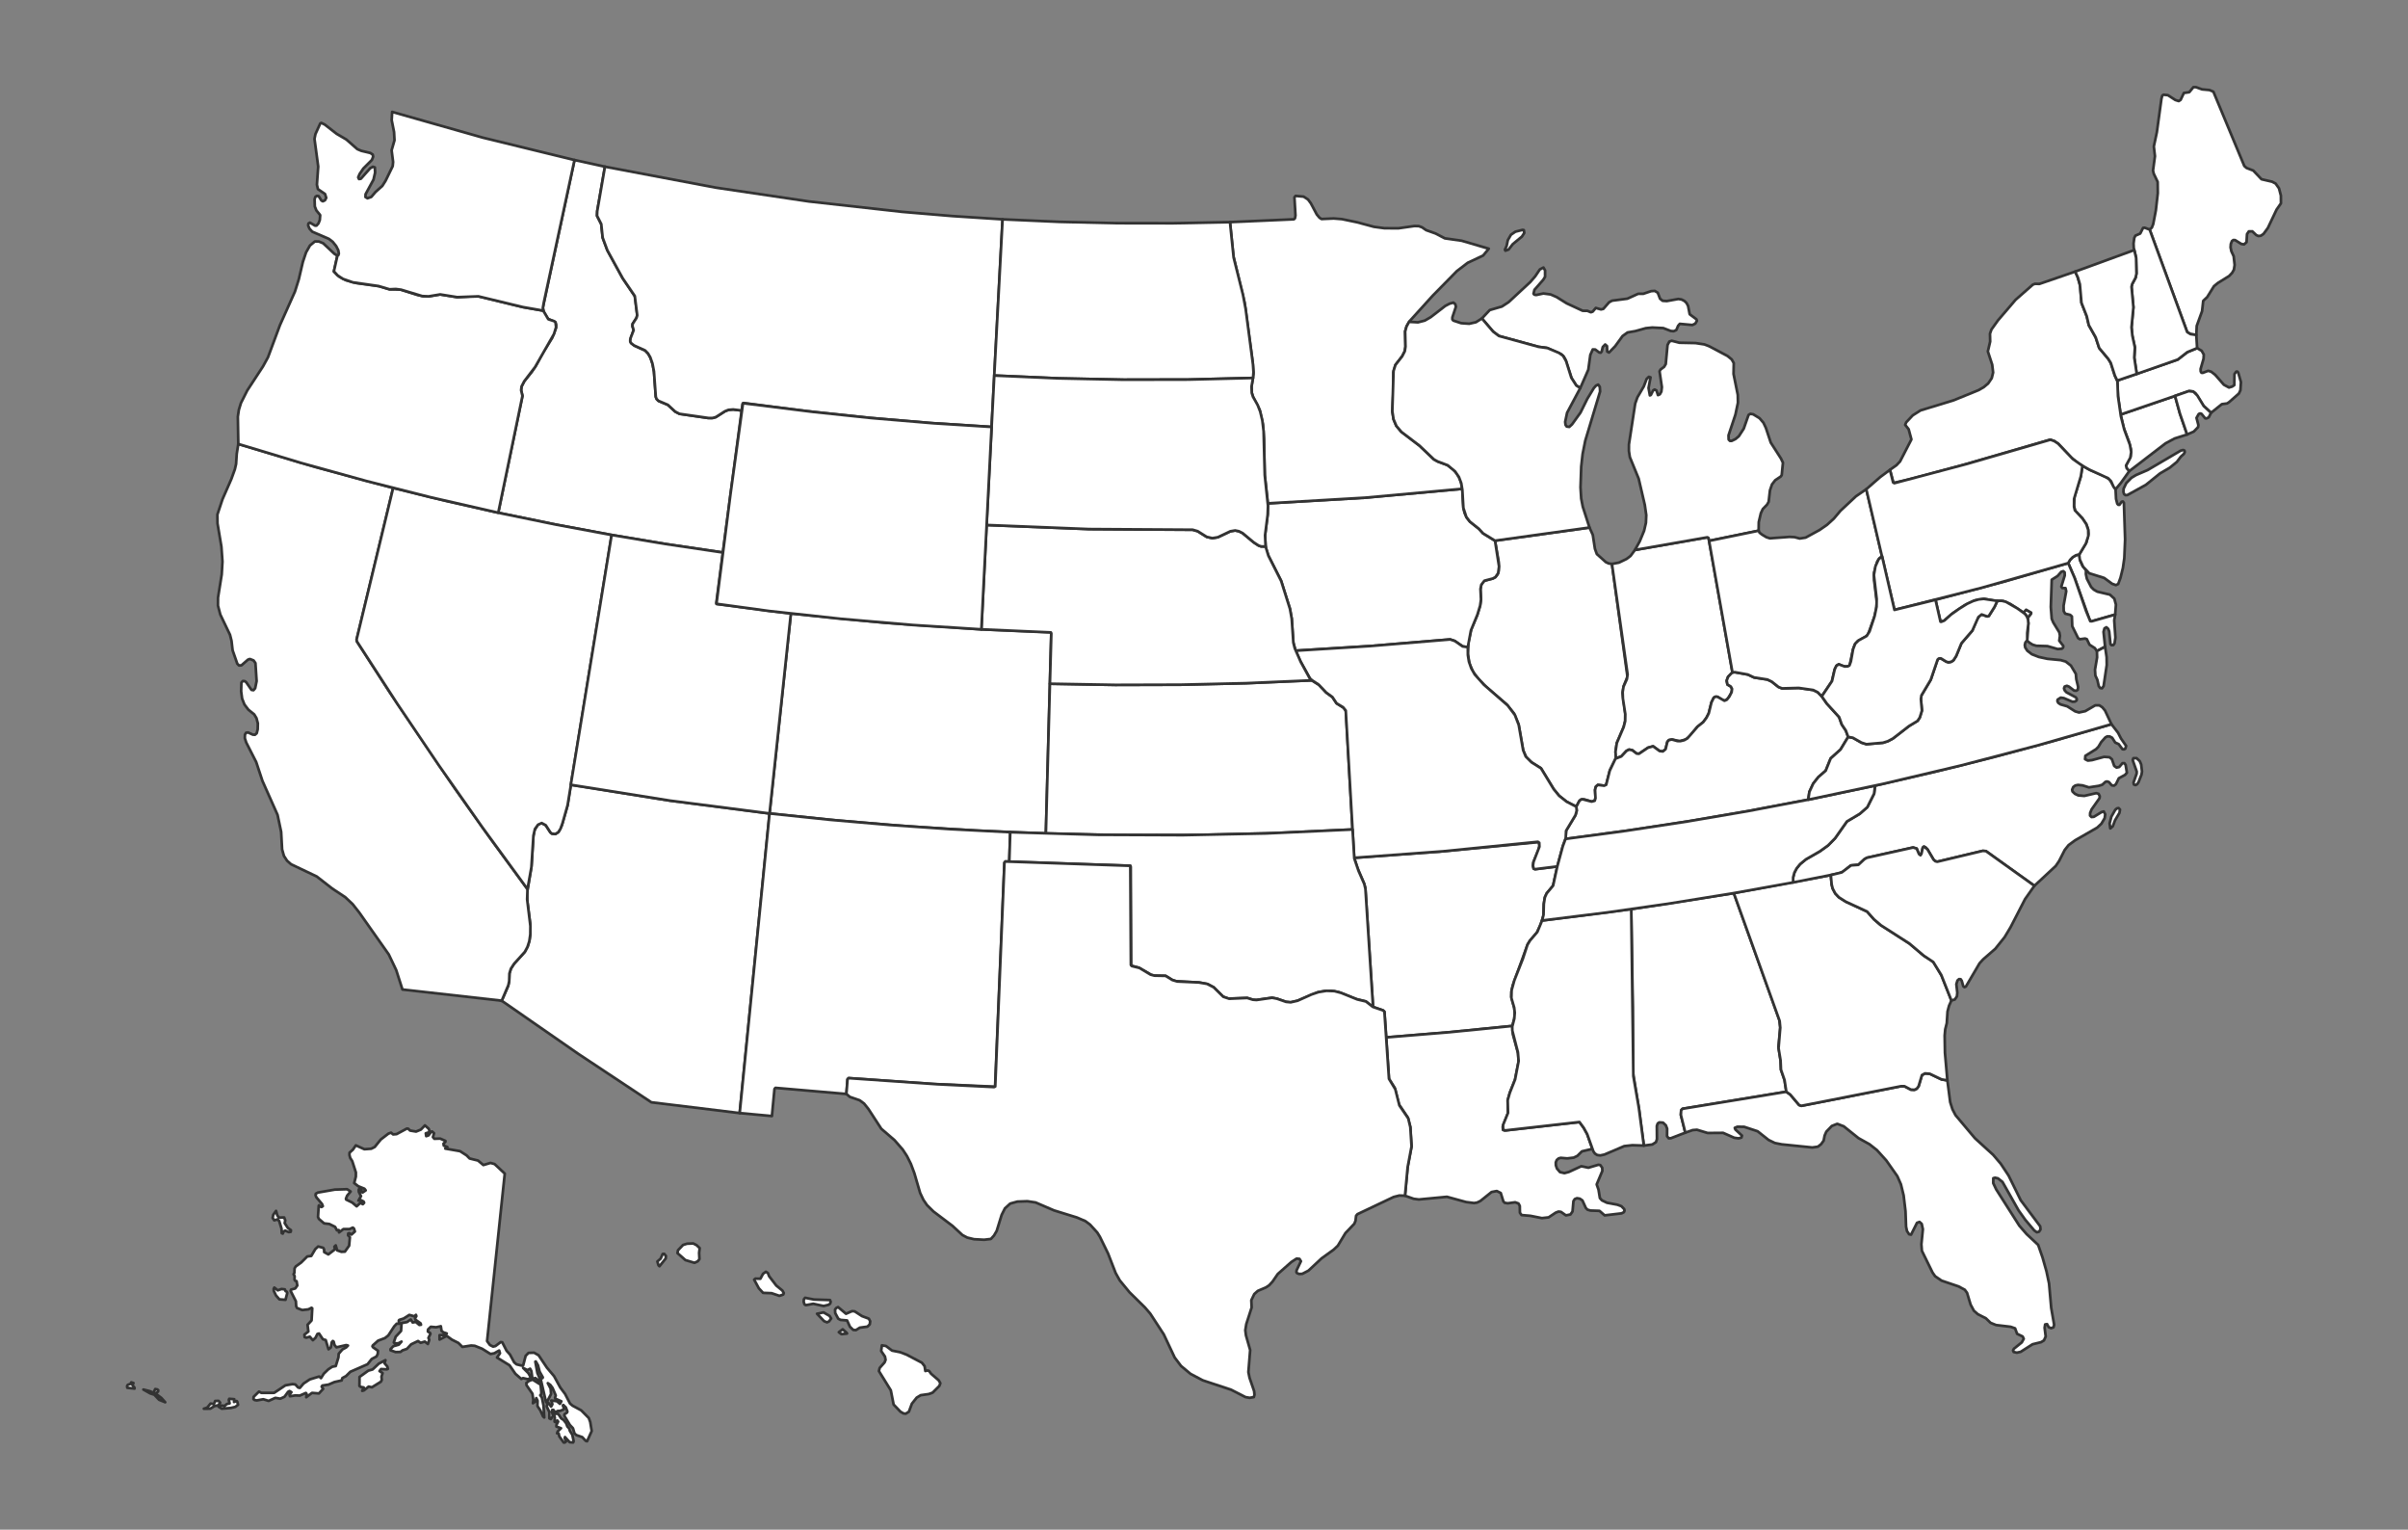 <?xml version="1.0" encoding="utf-8" standalone="no"?>
<!DOCTYPE svg PUBLIC "-//W3C//DTD SVG 1.1//EN"
  "http://www.w3.org/Graphics/SVG/1.1/DTD/svg11.dtd">
<svg xmlns:xlink="http://www.w3.org/1999/xlink" width="895.666pt" height="568.8pt" viewBox="0 0 895.666 568.8" xmlns="http://www.w3.org/2000/svg" version="1.1">
 <rect x="0" y="0" width="895.666" height="568.8" fill="#808080" stroke="none"/>
 <defs>
  <style type="text/css">*{stroke-linejoin: round; stroke-linecap: butt}</style>
 </defs>
 <g id="figure_1">
  <g id="patch_1">
   <path d="M 0 568.8 
L 895.666 568.8 
L 895.666 0 
L 0 0 
L 0 568.8 
z
" style="fill: none; opacity: 0"/>
  </g>
  <g id="axes_1">
   <g id="PatchCollection_1">
    <path d="M 661.506 389.215 
L 662.302 394.444 
L 662.438 397.765 
L 663.765 401.61 
L 664.432 405.966 
L 625.838 412.296 
L 625.337 412.786 
L 625.211 414.59 
L 626.865 421.169 
L 621.514 423.238 
L 620.695 423.287 
L 620.065 422.507 
L 620.098 419.687 
L 619.622 418.446 
L 618.573 417.45 
L 617.184 417.354 
L 616.599 417.756 
L 616.27 418.68 
L 616.311 423.58 
L 615.947 424.696 
L 614.579 425.579 
L 611.432 425.984 
L 609.655 412.501 
L 607.443 399.156 
L 607.34 374.448 
L 606.744 338.063 
L 644.905 332.104 
L 661.817 379.176 
L 662.179 382.014 
z
" clip-path="url(#pd147e5fe1d)" style="fill: #ffffff; stroke: #333333"/>
    <path d="M 49.221 514.968 
L 50.03 515.985 
L 50.046 516.343 
L 47.343 516.044 
L 47.258 515.418 
L 47.518 514.95 
L 48.563 514.592 
L 48.825 514.015 
L 49.649 514.292 
z
" clip-path="url(#pd147e5fe1d)" style="fill: #ffffff; stroke: #333333"/>
    <path d="M 60.058 519.853 
L 61.452 521.426 
L 59.188 520.506 
L 57.386 518.611 
L 55.905 518.148 
L 53.333 516.697 
L 55.795 517.331 
L 57.085 517.936 
L 57.745 516.516 
L 58.487 516.655 
L 58.853 516.94 
L 58.793 517.437 
L 57.871 518.19 
z
" clip-path="url(#pd147e5fe1d)" style="fill: #ffffff; stroke: #333333"/>
    <path d="M 75.823 523.83 
L 77.061 523.431 
L 78.321 521.903 
L 79.534 522.107 
L 80.057 520.938 
L 81.324 520.921 
L 81.888 521.584 
L 81.235 522.525 
L 79.708 522.878 
L 78.229 523.819 
z
" clip-path="url(#pd147e5fe1d)" style="fill: #ffffff; stroke: #333333"/>
    <path d="M 87.043 521.323 
L 88.015 520.955 
L 88.256 521.219 
L 88.542 522.368 
L 87.533 523.147 
L 85.825 523.549 
L 82.465 523.82 
L 81.266 523.053 
L 81.753 522.611 
L 83.558 522.771 
L 84.381 522.082 
L 85.404 521.84 
L 85.096 520.52 
L 85.274 520.137 
L 87.135 520.294 
z
" clip-path="url(#pd147e5fe1d)" style="fill: #ffffff; stroke: #333333"/>
    <path d="M 209.625 528.009 
L 210.584 529.227 
L 211.042 530.459 
L 211.703 531.155 
L 211.975 532.101 
L 212.871 533.5 
L 213.375 535.922 
L 213.171 536.387 
L 211.89 536.282 
L 210.153 534.366 
L 210.033 534.749 
L 210.539 536.004 
L 210.1 536.394 
L 209.663 536.4 
L 208.05 534.151 
L 207.793 533.026 
L 207.211 532.974 
L 207.438 532.288 
L 208.677 531.09 
L 206.968 530.462 
L 206.968 529.866 
L 207.608 528.629 
L 207.296 528.209 
L 206.633 528.826 
L 206.288 528.654 
L 206.37 527.094 
L 205.983 525.66 
L 207.641 525.75 
L 208.731 527.405 
z
" clip-path="url(#pd147e5fe1d)" style="fill: #ffffff; stroke: #333333"/>
    <path d="M 201.556 519.666 
L 202.158 522.635 
L 202.435 527.088 
L 201.987 526.679 
L 200.998 524.487 
L 199.92 522.85 
L 199.952 520.836 
L 199.467 519.878 
L 199.12 521.145 
L 198.221 521.796 
L 198.375 520.579 
L 198.047 518.269 
L 195.841 515.084 
L 195.777 514.246 
L 196.757 513.495 
L 198.098 512.994 
L 201.085 514.884 
L 201.356 517.792 
L 201.267 518.54 
L 200.95 518.804 
z
" clip-path="url(#pd147e5fe1d)" style="fill: #ffffff; stroke: #333333"/>
    <path d="M 142.306 510.577 
L 141.89 511.917 
L 142.015 513.097 
L 141.678 513.788 
L 138.338 515.859 
L 137.117 515.602 
L 135.353 517.019 
L 134.722 517.186 
L 135.281 515.919 
L 134.142 515.708 
L 133.697 515.362 
L 133.729 512.016 
L 136.997 509.673 
L 138.582 509.228 
L 140.938 507.038 
L 143.372 505.774 
L 143.023 506.92 
L 144.053 508.111 
L 144.293 509.01 
L 143.919 509.192 
L 141.742 509.078 
L 141.169 509.834 
z
" clip-path="url(#pd147e5fe1d)" style="fill: #ffffff; stroke: #333333"/>
    <path d="M 106.218 480.102 
L 106.648 480.288 
L 106.856 480.773 
L 106.193 483.33 
L 103.928 483.169 
L 102.645 481.699 
L 101.844 480.005 
L 101.784 479.264 
L 102.04 478.787 
L 103.31 479.803 
L 104.707 479.31 
L 105.939 479.444 
z
" clip-path="url(#pd147e5fe1d)" style="fill: #ffffff; stroke: #333333"/>
    <path d="M 103.739 452.765 
L 105.69 452.713 
L 106.093 453.788 
L 105.892 454.824 
L 107.062 456.606 
L 108.219 457.441 
L 108.143 458.041 
L 107.43 458.17 
L 106.087 457.596 
L 105.525 457.916 
L 105.176 458.709 
L 104.801 458.546 
L 104.701 456.841 
L 103.83 453.999 
L 103.178 453.445 
L 101.992 453.777 
L 101.413 452.876 
L 101.647 451.703 
L 102.681 450.255 
L 103.146 451.94 
z
" clip-path="url(#pd147e5fe1d)" style="fill: #ffffff; stroke: #333333"/>
    <path d="M 158.54 422.47 
L 159.398 422.189 
L 160.405 420.819 
L 160.735 420.746 
L 161.443 421.386 
L 161.036 422.833 
L 161.551 423.457 
L 163.721 423.383 
L 165.673 424.226 
L 165.677 424.567 
L 164.955 425.277 
L 165.07 425.993 
L 166.408 426.523 
L 165.622 427.097 
L 171.118 428.061 
L 173.55 429.629 
L 174.681 430.782 
L 177.802 431.549 
L 179.793 433.217 
L 182.44 432.433 
L 183.962 432.856 
L 187.753 436.399 
L 181.171 498.688 
L 182.229 500.125 
L 183.406 500.738 
L 184.29 500.524 
L 186.24 499.047 
L 186.822 499.137 
L 188.43 502.28 
L 189.678 503.663 
L 191.24 506.577 
L 192.12 507.32 
L 194.009 507.795 
L 194.616 507.65 
L 195.515 504.173 
L 196.59 503.072 
L 198.655 503.001 
L 200.334 503.949 
L 203.435 508.578 
L 206.103 511.737 
L 208.39 515.945 
L 210.199 518.357 
L 212.022 521.907 
L 212.981 522.706 
L 216.181 524.43 
L 219.002 527.283 
L 219.548 528.804 
L 220.086 532.122 
L 218.369 535.924 
L 217.898 535.805 
L 216.572 534.393 
L 214.399 533.644 
L 213.691 533.033 
L 213.118 531.101 
L 211.95 529.848 
L 209.879 526.394 
L 209.97 525.886 
L 210.913 525.261 
L 211.05 524.875 
L 210.449 523.338 
L 209.526 522.438 
L 209.364 522.624 
L 209.804 523.873 
L 209.635 524.13 
L 208.282 524.644 
L 207.409 524.683 
L 206.495 525.221 
L 205.854 524.273 
L 205.428 524.261 
L 205.287 524.68 
L 205.617 526.565 
L 204.885 527.687 
L 204.338 527.413 
L 204.339 525.08 
L 203.368 523.033 
L 203.65 521.621 
L 204.038 521.717 
L 204.996 523.037 
L 205.46 522.166 
L 205.045 520.766 
L 207.153 521.052 
L 208.275 522.016 
L 208.804 521.078 
L 206.564 520.077 
L 206.441 519.73 
L 206.725 518.916 
L 205.53 516.105 
L 204.694 514.973 
L 203.763 514.325 
L 204.815 516.354 
L 204.972 518.358 
L 203.373 521.42 
L 203.104 521.397 
L 200.949 512.088 
L 201.781 512.455 
L 201.907 512.173 
L 200.717 510.05 
L 200.126 507.72 
L 199.292 506.257 
L 199.119 506.327 
L 199.896 510.594 
L 200.646 512.304 
L 200.647 513.739 
L 199.135 512.414 
L 198.049 512.764 
L 197.651 509.848 
L 197.177 508.953 
L 196.168 509.469 
L 194.577 508.656 
L 196.524 510.596 
L 197.307 511.949 
L 197.32 512.423 
L 196.357 512.86 
L 194.528 512.447 
L 193.905 512.763 
L 191.702 510.85 
L 189.541 507.691 
L 184.873 504.801 
L 185.967 503.215 
L 185.664 502.185 
L 183.845 503.221 
L 182.437 503.475 
L 179.324 501.527 
L 176.597 500.436 
L 175.254 500.324 
L 171.987 500.838 
L 170.499 499.363 
L 168.074 498.141 
L 166.174 496.747 
L 163.508 498.112 
L 163.497 496.482 
L 164.926 496.42 
L 166.17 495.836 
L 164.912 495.431 
L 164.235 494.897 
L 163.969 493.159 
L 162.221 493.541 
L 160.232 493.364 
L 159.194 494.373 
L 159.159 495.144 
L 159.987 495.646 
L 160.097 495.975 
L 159.362 497.519 
L 159.68 498.213 
L 159.152 499.755 
L 158.011 498.866 
L 156.462 499.325 
L 155.498 498.659 
L 152.914 499.889 
L 151.345 501.579 
L 149.708 502.133 
L 148.968 502.712 
L 147.158 502.762 
L 145.259 502.098 
L 145.254 501.682 
L 146.284 500.597 
L 148.323 500.013 
L 149.343 498.871 
L 148.153 499.514 
L 146.777 499.504 
L 146.478 499.175 
L 147.173 497.056 
L 149.177 494.913 
L 149.363 491.97 
L 151.388 491.62 
L 152.772 490.657 
L 153.489 491.767 
L 154.655 491.56 
L 155.983 492.681 
L 156.596 492.604 
L 156.438 492.079 
L 154.526 490.726 
L 154.376 490.213 
L 154.869 489.414 
L 154.709 488.922 
L 154.114 489.461 
L 152.246 488.947 
L 150.149 490.283 
L 148.473 490.814 
L 148.304 491.119 
L 148.578 492.217 
L 147.551 492.217 
L 146.613 493.232 
L 144.427 496.587 
L 143.187 497.561 
L 140.631 498.526 
L 138.67 500.283 
L 138.524 500.619 
L 138.737 500.979 
L 140.589 502.285 
L 140.497 503.475 
L 140.049 504.389 
L 138.256 505.352 
L 136.699 507.293 
L 130.317 510.089 
L 128.703 511.695 
L 127.359 512.415 
L 127.075 513.32 
L 124.408 513.902 
L 122.21 514.852 
L 119.912 515.208 
L 119.635 515.624 
L 120.197 516.438 
L 118.633 518.147 
L 116.052 517.941 
L 113.905 519.558 
L 114.021 518.263 
L 113.771 517.965 
L 111.501 518.953 
L 109.825 518.882 
L 107.855 519.193 
L 107.674 518.597 
L 108.395 517.685 
L 107.676 517.257 
L 107.16 517.547 
L 105.818 519.384 
L 104.268 520.098 
L 102.406 519.797 
L 99.922 520.923 
L 97.941 520.304 
L 95.527 520.74 
L 94.731 520.619 
L 94.284 520.261 
L 94.327 519.418 
L 96.321 517.468 
L 97.232 517.936 
L 101.975 517.923 
L 106.155 515.141 
L 108.812 514.678 
L 109.859 514.81 
L 110.898 515.943 
L 111.529 516.09 
L 112.893 514.479 
L 115.225 512.926 
L 118.73 511.85 
L 119.393 512.459 
L 120.445 510.792 
L 122.11 509.184 
L 123.565 508.221 
L 124.885 507.966 
L 125.887 504.734 
L 125.975 503.403 
L 127.353 501.792 
L 128.77 501.027 
L 129.431 500.34 
L 128.777 500.164 
L 125.148 501 
L 124.422 500.141 
L 124.106 498.854 
L 123.791 498.642 
L 123.373 499.158 
L 123.052 501.062 
L 122.193 501.725 
L 121.143 498.282 
L 120.11 498.008 
L 118.674 495.865 
L 118.068 496.028 
L 117.339 497.463 
L 116.371 498.348 
L 115.245 497.061 
L 113.927 497.403 
L 113.329 497.215 
L 113.212 496.297 
L 114.699 495.118 
L 114.389 492.623 
L 115.888 491.012 
L 116.138 486.503 
L 115.872 486.294 
L 114.724 486.874 
L 112.418 487.145 
L 110.487 486.392 
L 110.165 485.742 
L 110.055 483.872 
L 108.101 480.032 
L 108.267 479.536 
L 109.827 479.099 
L 110.582 478.014 
L 110.317 476.402 
L 109.835 476.287 
L 109.558 475.898 
L 109.588 474.515 
L 109.188 473.82 
L 109.494 473.322 
L 109.571 471.624 
L 110.037 470.898 
L 112.016 469.472 
L 114.293 467.208 
L 115.774 467.022 
L 117.279 464.481 
L 118.339 463.501 
L 120.226 464.004 
L 120.549 464.569 
L 120.587 465.596 
L 122.127 466.447 
L 124.338 464.762 
L 124.552 464.256 
L 124.373 463.583 
L 124.881 463.094 
L 125.394 464.938 
L 126.983 465.486 
L 128.293 465.419 
L 129.857 463.211 
L 130.142 460.071 
L 129.472 459.337 
L 129.528 458.659 
L 129.922 458.539 
L 130.728 459.07 
L 132.005 457.929 
L 131.664 456.84 
L 131.232 456.485 
L 130.005 457.033 
L 127.752 457.017 
L 126.111 458.278 
L 125.976 457.391 
L 125.323 457.492 
L 124.638 456.199 
L 122.486 455.135 
L 120.543 454.908 
L 118.627 453.267 
L 118.288 452.534 
L 118.556 448.326 
L 118.679 448.193 
L 118.79 448.549 
L 119.604 448.818 
L 120.076 448.502 
L 119.79 447.725 
L 117.659 445.197 
L 117.369 444.459 
L 117.464 443.882 
L 118.207 443.456 
L 124.57 442.345 
L 129.121 442.208 
L 130.417 443.07 
L 129.135 444.583 
L 128.667 445.739 
L 128.773 446.072 
L 131.012 447.163 
L 132.652 448.563 
L 134.052 447.289 
L 134.952 447.776 
L 135.433 447.258 
L 135.278 446.814 
L 134.335 446.305 
L 133.328 446.438 
L 134.273 444.795 
L 133.475 443.202 
L 133.443 442.355 
L 133.665 442.002 
L 134.366 442.146 
L 134.517 443.216 
L 134.845 443.433 
L 136.02 442.636 
L 135.553 442.024 
L 133.259 441.093 
L 131.746 439.916 
L 132.36 437.535 
L 132.372 435.964 
L 131.026 431.78 
L 130.253 430.559 
L 129.98 429.501 
L 130.004 428.631 
L 131.264 427.49 
L 132.355 425.896 
L 135.531 427.335 
L 138.09 427.15 
L 139.389 426.497 
L 141.633 423.725 
L 144.456 421.548 
L 145.453 421.173 
L 146.216 421.825 
L 147.521 421.714 
L 151.363 419.642 
L 151.844 419.709 
L 152.512 420.39 
L 154.761 420.767 
L 156.533 420.044 
L 158.051 418.477 
L 159.464 419.726 
L 159.775 420.594 
L 159.586 421.042 
L 158.38 421.418 
z
" clip-path="url(#pd147e5fe1d)" style="fill: #ffffff; stroke: #333333"/>
    <path d="M 286.236 302.486 
L 275.132 413.901 
L 242.282 409.892 
L 215.112 391.876 
L 186.987 372.374 
L 186.208 372.05 
L 186.618 372.102 
L 188.963 366.722 
L 189.39 364.873 
L 189.493 361.929 
L 190.078 360.092 
L 191.216 358.366 
L 195.206 353.959 
L 196.274 351.921 
L 196.949 349.674 
L 197.271 347.108 
L 197.256 343.753 
L 196.142 335.156 
L 196.021 332.234 
L 197.709 322.004 
L 198.389 310.955 
L 198.792 308.732 
L 199.929 306.844 
L 200.753 306.205 
L 201.471 306.049 
L 202.995 306.851 
L 204.723 309.524 
L 205.269 309.983 
L 206.652 310.106 
L 207.811 309.276 
L 208.98 306.893 
L 211.103 299.482 
L 212.308 291.823 
L 249.173 297.705 
z
" clip-path="url(#pd147e5fe1d)" style="fill: #ffffff; stroke: #333333"/>
    <path d="M 572.348 313.128 
L 572.633 314.415 
L 572.233 316.178 
L 570.364 320.632 
L 570.211 321.965 
L 570.462 323.017 
L 570.972 323.207 
L 579.246 322.181 
L 577.664 329.386 
L 575.306 332.189 
L 574.615 333.697 
L 574.23 336.147 
L 574.076 340.519 
L 572.982 344.047 
L 571.575 346.939 
L 569.097 349.736 
L 568.216 351.164 
L 562.675 366.416 
L 562.156 368.788 
L 562.119 370.636 
L 563.242 374.826 
L 563.424 376.846 
L 563.234 378.881 
L 562.524 381.499 
L 539.094 383.832 
L 515.619 385.759 
L 514.949 376.21 
L 514.384 375.693 
L 510.71 374.447 
L 507.847 330.192 
L 507.357 328.469 
L 504.951 322.878 
L 503.691 318.977 
L 536.804 316.549 
z
" clip-path="url(#pd147e5fe1d)" style="fill: #ffffff; stroke: #333333"/>
    <path d="M 144.83 257.222 
L 169.198 293.187 
L 182.491 311.903 
L 196.205 330.617 
L 196.072 334.42 
L 197.284 344.357 
L 197.251 347.426 
L 196.877 349.997 
L 196.208 352.08 
L 195.206 353.959 
L 191.216 358.366 
L 190.021 360.214 
L 189.485 361.976 
L 189.395 364.826 
L 189.075 366.355 
L 186.618 372.102 
L 149.694 367.951 
L 147.37 360.711 
L 144.59 354.883 
L 133.607 339.298 
L 131.181 336.217 
L 128.427 333.622 
L 123.53 330.369 
L 117.829 325.929 
L 108.261 321.366 
L 106.761 320.044 
L 105.615 318.278 
L 104.927 315.854 
L 104.572 309.322 
L 103.232 302.988 
L 97.612 290.368 
L 95.292 283.362 
L 91.592 276.106 
L 91.068 274.505 
L 91.108 273.161 
L 91.519 272.484 
L 92.282 272.368 
L 94.026 273.171 
L 94.832 273.221 
L 95.487 272.664 
L 95.853 271.197 
L 95.901 268.964 
L 95.401 267.048 
L 94.556 265.655 
L 92.382 263.893 
L 90.927 261.974 
L 90.058 259.784 
L 89.693 257.061 
L 89.785 253.835 
L 90.319 253.246 
L 90.966 253.264 
L 91.534 253.634 
L 93.535 256.532 
L 94.284 256.652 
L 94.91 255.933 
L 95.45 253.273 
L 95.011 246.561 
L 94.327 245.587 
L 92.942 245.036 
L 92.222 245.296 
L 89.788 247.418 
L 88.905 247.444 
L 88.265 246.817 
L 86.525 241.831 
L 86.106 238.263 
L 85.55 236.044 
L 81.94 228.508 
L 81.074 225.199 
L 81.096 222.21 
L 82.468 213.615 
L 82.746 208.834 
L 82.358 203.302 
L 80.9 194.613 
L 80.86 191.338 
L 82.755 185.65 
L 86.043 178.152 
L 87.356 174.524 
L 87.816 172.529 
L 88.06 168.749 
L 88.639 165.092 
L 117.298 173.658 
L 146.229 181.448 
L 132.629 237.935 
L 132.784 238.552 
z
" clip-path="url(#pd147e5fe1d)" style="fill: #ffffff; stroke: #333333"/>
    <path d="M 365.025 234.02 
L 390.637 235.081 
L 391.017 235.353 
L 389.016 309.951 
L 363.142 308.862 
L 336.52 307.19 
L 311.349 305.089 
L 286.236 302.486 
L 294.171 228.15 
L 329.542 231.622 
z
" clip-path="url(#pd147e5fe1d)" style="fill: #ffffff; stroke: #333333"/>
    <path d="M 809.007 147.224 
L 810.822 153.764 
L 813.517 161.572 
L 808.848 163.051 
L 805.478 164.855 
L 791.978 175.207 
L 791.017 174.099 
L 790.782 173.089 
L 792.488 169.833 
L 792.607 167.052 
L 791.876 164.297 
L 789.957 159.181 
L 788.783 154.141 
z
" clip-path="url(#pd147e5fe1d)" style="fill: #ffffff; stroke: #333333"/>
    <path d="M 773.425 206.118 
L 773.731 208.492 
L 774.606 210.393 
L 775.895 212.058 
L 775.853 213.487 
L 776.219 215.203 
L 777.805 218.269 
L 778.785 219.25 
L 780.095 220.004 
L 784.777 221.11 
L 786.432 222.609 
L 787.03 224.839 
L 786.744 228.541 
L 778.075 231.016 
L 777.578 231.057 
L 777.36 230.815 
L 771.766 215.191 
L 769.278 209.388 
L 769.966 208.2 
L 770.938 207.207 
L 772.117 206.486 
z
" clip-path="url(#pd147e5fe1d)" style="fill: #ffffff; stroke: #333333"/>
    <path d="M 755.469 228.233 
L 754.188 229.87 
L 753.639 228.802 
L 752.656 227.787 
L 753.299 226.872 
L 753.687 226.737 
L 755.414 227.707 
z
" clip-path="url(#pd147e5fe1d)" style="fill: #ffffff; stroke: #333333"/>
    <path d="M 664.432 405.966 
L 665.89 407.003 
L 669.193 410.904 
L 670.033 411.198 
L 707.152 403.898 
L 708.369 403.913 
L 710.775 405.175 
L 712.096 405.239 
L 712.95 404.827 
L 713.615 403.958 
L 714.871 399.773 
L 716.01 399.139 
L 717.794 399.281 
L 722.175 401.378 
L 724.335 401.729 
L 725.375 409.802 
L 726.224 412.494 
L 727.369 414.687 
L 734.603 423.274 
L 741.359 429.42 
L 744.175 432.727 
L 747.095 437.126 
L 751.616 446.308 
L 758.856 455.999 
L 758.976 457.194 
L 758.414 458.018 
L 757.609 458.209 
L 756.657 457.55 
L 753.292 453.555 
L 750.817 450.072 
L 744.83 439.489 
L 743.155 438.167 
L 742.075 437.934 
L 741.418 438.106 
L 741.401 439.976 
L 742.505 442.294 
L 751.082 455.758 
L 753.803 458.895 
L 758.107 462.92 
L 759.727 467.591 
L 761.193 472.74 
L 762.159 477.297 
L 762.96 486.365 
L 764.05 492.64 
L 763.798 493.57 
L 762.912 493.896 
L 762.015 493.505 
L 761.424 492.375 
L 760.699 492.492 
L 760.507 493.722 
L 760.908 496.974 
L 760.249 498.437 
L 759.191 499.077 
L 756.012 499.86 
L 751.603 502.677 
L 750.18 502.989 
L 749.009 502.737 
L 748.747 502.17 
L 749.103 501.507 
L 752.012 499.161 
L 752.734 497.838 
L 752.342 496.974 
L 750.27 495.976 
L 749.519 493.945 
L 747.874 493.363 
L 742.449 492.72 
L 740.418 491.899 
L 738.645 490.194 
L 735.688 488.696 
L 734.193 487.383 
L 732.976 485.117 
L 731.66 480.746 
L 730.81 479.586 
L 728.481 478.342 
L 722.167 476.2 
L 719.781 474.562 
L 718.818 473.196 
L 714.858 465.111 
L 714.671 462.694 
L 715.221 457.075 
L 714.784 455.079 
L 713.977 454.373 
L 713.041 454.705 
L 710.827 459.105 
L 710.099 458.952 
L 709.31 457.758 
L 708.972 456.118 
L 708.762 450.382 
L 708.058 444.481 
L 707.054 440.373 
L 705.723 437.358 
L 701.611 431.502 
L 698.124 427.649 
L 695.374 425.487 
L 691.273 423.206 
L 685.8 418.819 
L 683.379 417.894 
L 681.346 418.693 
L 679.311 420.81 
L 678.682 422.248 
L 678.312 424.142 
L 677.364 425.463 
L 676.186 426.387 
L 674.105 426.686 
L 662.712 425.527 
L 660.178 425.03 
L 657.842 423.898 
L 653.758 420.661 
L 648.731 419.004 
L 646.214 418.978 
L 645.26 419.381 
L 645.487 420.018 
L 647.944 422.276 
L 647.734 422.989 
L 646.713 423.303 
L 645.066 423.08 
L 640.927 421.253 
L 635.163 421.301 
L 631.188 420.098 
L 629.607 420.221 
L 626.865 421.169 
L 625.211 414.59 
L 625.304 412.912 
L 625.826 412.301 
z
" clip-path="url(#pd147e5fe1d)" style="fill: #ffffff; stroke: #333333"/>
    <path d="M 680.973 325.391 
L 681.303 328.938 
L 681.693 330.445 
L 682.644 332.232 
L 683.983 333.649 
L 686.539 335.284 
L 694.471 338.95 
L 697.043 341.851 
L 699.352 343.858 
L 710.193 350.829 
L 715.57 355.374 
L 718.338 357.084 
L 719.346 358.02 
L 722.171 362.763 
L 725.834 372.024 
L 724.951 374.008 
L 724.395 376.127 
L 724.114 380.469 
L 723.544 382.72 
L 723.33 385.059 
L 723.432 391.447 
L 724.335 401.729 
L 722.175 401.378 
L 717.794 399.281 
L 716.01 399.139 
L 714.871 399.773 
L 713.615 403.958 
L 712.95 404.827 
L 712.096 405.239 
L 710.775 405.175 
L 708.369 403.913 
L 707.152 403.898 
L 670.033 411.198 
L 669.193 410.904 
L 665.89 407.003 
L 664.432 405.966 
L 663.765 401.61 
L 662.438 397.765 
L 662.29 394.335 
L 661.542 389.774 
L 662.175 382.14 
L 661.944 379.642 
L 644.905 332.104 
z
" clip-path="url(#pd147e5fe1d)" style="fill: #ffffff; stroke: #333333"/>
    <path d="M 334.803 502.812 
L 337.224 503.736 
L 342.892 506.719 
L 343.906 508.004 
L 344.192 509.803 
L 344.996 509.608 
L 345.569 509.783 
L 346.346 510.856 
L 349.147 513.259 
L 349.768 514.348 
L 349.391 515.362 
L 346.903 517.845 
L 345.459 518.377 
L 342.467 518.796 
L 340.972 519.702 
L 339.177 521.951 
L 338.071 524.941 
L 336.883 525.687 
L 336.014 525.564 
L 334.918 524.92 
L 332.383 522.273 
L 331.344 516.992 
L 326.911 509.825 
L 327.196 508.669 
L 329.02 506.611 
L 329.396 505.657 
L 329.158 504.425 
L 327.755 502.374 
L 328.027 500.257 
L 329.532 500.507 
L 331.8 502.22 
z
" clip-path="url(#pd147e5fe1d)" style="fill: #ffffff; stroke: #333333"/>
    <path d="M 312.991 496.114 
L 312.006 495.371 
L 313.449 494.303 
L 314.99 495.669 
L 315.062 495.88 
z
" clip-path="url(#pd147e5fe1d)" style="fill: #ffffff; stroke: #333333"/>
    <path d="M 307.627 491.708 
L 306.536 491.278 
L 303.899 488.511 
L 306.31 488.011 
L 308.557 489.309 
L 309.145 490.277 
L 308.403 491.323 
z
" clip-path="url(#pd147e5fe1d)" style="fill: #ffffff; stroke: #333333"/>
    <path d="M 314.676 488.52 
L 316.938 487.539 
L 317.894 487.621 
L 320.618 489.39 
L 323.162 490.344 
L 323.668 491.29 
L 323.512 492.461 
L 322.646 493.308 
L 319.809 493.691 
L 318.364 494.604 
L 317.367 494.531 
L 316.14 493.348 
L 315.075 491.003 
L 312.608 490.797 
L 311.775 490.327 
L 310.658 488.238 
L 310.598 486.971 
L 311.004 486.409 
L 311.724 486.035 
z
" clip-path="url(#pd147e5fe1d)" style="fill: #ffffff; stroke: #333333"/>
    <path d="M 308.713 483.415 
L 308.98 484.057 
L 308.781 484.761 
L 308.199 485.184 
L 306.344 485.633 
L 302.491 484.806 
L 299.716 485.326 
L 299.224 485.013 
L 298.917 484.008 
L 299.016 483.111 
L 299.453 482.582 
L 302.777 483.23 
z
" clip-path="url(#pd147e5fe1d)" style="fill: #ffffff; stroke: #333333"/>
    <path d="M 288.726 478.016 
L 291.004 479.88 
L 291.526 480.811 
L 291.326 481.364 
L 289.911 481.861 
L 287.003 480.869 
L 283.842 480.75 
L 282.252 479.049 
L 280.51 475.836 
L 280.973 475.442 
L 282.829 475.498 
L 283.824 473.649 
L 284.861 472.905 
L 285.637 473.397 
L 286.064 474.54 
z
" clip-path="url(#pd147e5fe1d)" style="fill: #ffffff; stroke: #333333"/>
    <path d="M 245.296 470.844 
L 244.911 470.462 
L 244.517 469.077 
L 245.727 468.028 
L 246.489 466.285 
L 247.047 466.237 
L 247.693 467.025 
L 247.615 467.967 
z
" clip-path="url(#pd147e5fe1d)" style="fill: #ffffff; stroke: #333333"/>
    <path d="M 258.329 469.581 
L 254.94 468.562 
L 251.997 465.973 
L 252.184 464.905 
L 254.056 462.938 
L 255.552 462.472 
L 257.834 462.378 
L 259.078 462.998 
L 260.253 464.101 
L 260.039 465.875 
L 260.158 468.211 
L 259.519 469.018 
z
" clip-path="url(#pd147e5fe1d)" style="fill: #ffffff; stroke: #333333"/>
    <path d="M 234.39 126.495 
L 234.673 127.507 
L 236.163 128.631 
L 239.963 130.315 
L 241.147 131.583 
L 242.032 133.228 
L 242.778 135.574 
L 243.269 138.314 
L 243.922 147.547 
L 244.25 148.389 
L 244.956 149.089 
L 248.42 150.539 
L 251.144 153.053 
L 252.735 153.881 
L 263.216 155.409 
L 264.909 155.446 
L 266.178 155.119 
L 269.713 152.887 
L 271.057 152.382 
L 272.804 152.269 
L 275.866 152.647 
L 268.859 205.449 
L 247.494 202.279 
L 226.833 198.816 
L 205.703 194.865 
L 185.327 190.657 
L 194.33 147.205 
L 193.834 145.118 
L 193.987 143.714 
L 194.989 141.774 
L 197.811 138.284 
L 199.419 135.838 
L 201.842 131.281 
L 205.406 125.633 
L 206.777 122.008 
L 206.869 120.824 
L 206.582 119.795 
L 203.782 118.538 
L 202.202 115.878 
L 201.933 114.33 
L 213.683 59.503 
L 225.014 61.977 
L 222.14 78.517 
L 222.078 80.25 
L 223.636 83.318 
L 224.163 88.373 
L 225.904 93.064 
L 231.618 103.482 
L 236.144 110.17 
L 237.025 117.199 
L 236.75 118.224 
L 235.29 120.488 
L 235.251 121.295 
L 235.693 122.742 
z
" clip-path="url(#pd147e5fe1d)" style="fill: #ffffff; stroke: #333333"/>
    <path d="M 605.344 251.656 
L 603.907 255.211 
L 603.537 257.706 
L 604.509 265.247 
L 604.508 268.005 
L 603.96 270.278 
L 601.387 276.285 
L 600.898 279.527 
L 601.062 281.989 
L 598.837 286.346 
L 597.416 291.838 
L 596.687 292.159 
L 594.343 291.866 
L 593.585 292.522 
L 593.298 293.616 
L 593.457 296.573 
L 593.172 297.746 
L 592.084 298.086 
L 589.34 297.272 
L 588.169 297.269 
L 587.475 297.796 
L 586.32 299.97 
L 582.708 298.115 
L 579.911 295.907 
L 577.911 293.459 
L 573.179 285.694 
L 569.646 283.459 
L 567.665 281.538 
L 566.568 279.079 
L 564.836 269.343 
L 563.145 265.305 
L 560.411 261.946 
L 552.858 255.46 
L 550.039 252.689 
L 547.854 249.727 
L 546.583 246.779 
L 545.952 243.064 
L 546.186 238.775 
L 547.256 233.967 
L 549.469 228.71 
L 550.541 225.204 
L 550.852 223.019 
L 550.655 219.329 
L 550.903 217.642 
L 551.459 216.546 
L 552.083 215.963 
L 555.239 215.125 
L 556.232 214.595 
L 557.022 213.622 
L 557.447 212.357 
L 557.455 208.988 
L 556.072 201.055 
L 591.215 196.168 
L 592.449 198.914 
L 593.243 204.074 
L 593.953 206.033 
L 597.317 209.041 
L 598.409 209.54 
L 599.571 209.694 
z
" clip-path="url(#pd147e5fe1d)" style="fill: #ffffff; stroke: #333333"/>
    <path d="M 635.524 200.122 
L 644.396 250.05 
L 642.76 251.686 
L 642.237 253.19 
L 642.54 254.546 
L 643.721 255.236 
L 644.159 255.83 
L 644.249 256.654 
L 643.94 257.765 
L 642.671 259.793 
L 641.703 260.514 
L 640.839 260.436 
L 638.792 259.094 
L 638.054 259.082 
L 637.44 259.436 
L 636.581 261.197 
L 635.574 265.266 
L 634.682 266.979 
L 633.499 268.557 
L 631.252 270.388 
L 628.521 273.766 
L 627.073 274.938 
L 624.801 275.604 
L 621.926 274.984 
L 620.765 275.203 
L 620.186 275.852 
L 619.522 278.587 
L 618.519 279.419 
L 617.303 279.283 
L 614.885 277.513 
L 612.99 278.031 
L 609.627 280.294 
L 608.743 280.215 
L 607.12 278.965 
L 605.935 278.736 
L 604.967 279.228 
L 603.051 281.274 
L 601.062 281.989 
L 600.898 279.527 
L 601.387 276.285 
L 603.924 270.371 
L 604.49 268.152 
L 604.535 265.538 
L 603.642 259.767 
L 603.549 257.374 
L 603.876 255.315 
L 605.125 252.539 
L 605.395 250.813 
L 599.571 209.694 
L 602.171 209.21 
L 605.048 207.824 
L 606.482 206.734 
L 608.125 204.506 
L 635.046 199.795 
z
" clip-path="url(#pd147e5fe1d)" style="fill: #ffffff; stroke: #333333"/>
    <path d="M 556.232 214.595 
L 555.239 215.125 
L 552.129 215.936 
L 550.976 217.438 
L 550.664 219.007 
L 550.855 222.912 
L 550.541 225.204 
L 549.523 228.567 
L 547.12 234.408 
L 545.954 240.64 
L 544.054 240.38 
L 541.027 238.303 
L 539.349 237.774 
L 509.596 240.242 
L 481.934 241.959 
L 481.078 239.06 
L 480.461 230.063 
L 479.8 226.393 
L 476.485 215.905 
L 471.78 206.639 
L 470.804 203.602 
L 470.538 199.172 
L 471.54 191.106 
L 471.607 187.175 
L 507.801 185.057 
L 543.886 181.764 
L 544.312 188.893 
L 544.766 190.786 
L 545.604 192.563 
L 546.853 194.08 
L 550.074 196.623 
L 551.604 198.304 
L 556.072 201.055 
L 557.575 210.643 
L 557.244 213.112 
z
" clip-path="url(#pd147e5fe1d)" style="fill: #ffffff; stroke: #333333"/>
    <path d="M 500.611 264.45 
L 503.086 308.444 
L 474.761 309.776 
L 446.408 310.475 
L 417.168 310.532 
L 389.016 309.95 
L 390.519 254.245 
L 414.863 254.671 
L 439.212 254.603 
L 463.554 254.042 
L 487.876 252.987 
L 490.553 254.627 
L 493.294 257.523 
L 495.595 259.19 
L 497.145 261.526 
L 499.921 263.288 
z
" clip-path="url(#pd147e5fe1d)" style="fill: #ffffff; stroke: #333333"/>
    <path d="M 677.617 258.942 
L 679.491 261.619 
L 684.072 266.638 
L 685.048 269.382 
L 686.576 271.668 
L 687.438 274.022 
L 684.608 278.704 
L 680.921 282.029 
L 679.081 286.585 
L 676.349 288.966 
L 674.443 291.376 
L 673.006 294.47 
L 672.591 297.354 
L 650.146 301.614 
L 627.612 305.467 
L 604.997 308.911 
L 582.309 311.947 
L 582.541 308.815 
L 585.985 303.145 
L 586.46 301.453 
L 586.32 299.97 
L 587.366 297.965 
L 587.913 297.388 
L 588.636 297.203 
L 592.016 298.079 
L 593.155 297.767 
L 593.443 296.815 
L 593.288 293.777 
L 593.585 292.522 
L 594.343 291.866 
L 596.687 292.159 
L 597.431 291.816 
L 598.747 286.592 
L 600.875 282.12 
L 603.051 281.274 
L 604.967 279.228 
L 605.935 278.736 
L 607.12 278.965 
L 608.743 280.215 
L 609.627 280.294 
L 612.99 278.031 
L 614.885 277.513 
L 617.303 279.283 
L 618.519 279.419 
L 619.522 278.587 
L 620.186 275.852 
L 620.765 275.203 
L 621.868 274.978 
L 623.91 275.561 
L 625.004 275.589 
L 626.452 275.243 
L 627.639 274.562 
L 631.487 270.136 
L 633.527 268.528 
L 634.727 266.91 
L 635.574 265.266 
L 636.581 261.197 
L 637.47 259.405 
L 638.106 259.071 
L 638.839 259.108 
L 641.416 260.573 
L 642.314 260.183 
L 643.22 259.058 
L 644.085 257.387 
L 644.24 256.143 
L 643.788 255.293 
L 642.526 254.525 
L 642.25 253.041 
L 642.781 251.655 
L 644.28 250.101 
L 645.208 249.939 
L 650.109 250.821 
L 652.473 251.925 
L 657.381 252.677 
L 659.019 253.461 
L 661.502 255.443 
L 662.844 255.982 
L 669.053 255.812 
L 674.434 256.58 
L 676.116 257.411 
z
" clip-path="url(#pd147e5fe1d)" style="fill: #ffffff; stroke: #333333"/>
    <path d="M 559.576 420.375 
L 587.489 417.225 
L 589.074 419.376 
L 590.371 421.736 
L 592.293 427.208 
L 588.401 428.125 
L 586.71 429.805 
L 585.362 430.459 
L 582.937 430.747 
L 580.504 430.54 
L 579.74 430.757 
L 579.044 431.344 
L 578.682 432.226 
L 578.707 433.311 
L 579.111 434.522 
L 580.239 435.843 
L 581.9 436.229 
L 583.55 435.79 
L 588.17 433.659 
L 590.812 434.213 
L 594.532 433.118 
L 595.238 433.237 
L 595.941 434.217 
L 596.009 435.383 
L 593.891 440.426 
L 594.571 442.353 
L 595.086 445.51 
L 595.847 446.353 
L 597.712 447.24 
L 601.578 447.967 
L 603.065 448.515 
L 604.121 449.593 
L 604.251 450.136 
L 604.025 450.741 
L 603.15 451.184 
L 596.862 451.928 
L 594.931 450.247 
L 591.552 450.135 
L 590.459 449.801 
L 589.868 449.193 
L 588.593 446.387 
L 587.629 445.727 
L 586.553 445.55 
L 585.754 445.867 
L 585.251 446.631 
L 584.907 450.477 
L 584.132 451.597 
L 582.457 451.935 
L 580.607 450.634 
L 579.704 450.516 
L 578.646 450.921 
L 576.009 452.676 
L 573.519 452.951 
L 569.252 452.101 
L 565.957 451.821 
L 565.338 450.949 
L 565.297 448.44 
L 564.822 447.524 
L 563.591 447.069 
L 560.834 447.438 
L 559.68 447.269 
L 559.173 446.709 
L 558.212 443.621 
L 556.74 442.885 
L 554.804 443.245 
L 550.652 446.569 
L 549.411 447.173 
L 548.274 447.353 
L 545.334 446.984 
L 538.194 445.029 
L 527.745 446.021 
L 525.834 445.775 
L 522.587 444.624 
L 523.583 433.981 
L 525.03 426.298 
L 524.576 419.119 
L 523.649 415.567 
L 520.329 410.647 
L 518.772 404.52 
L 516.644 401.189 
L 515.619 385.759 
L 539.094 383.832 
L 562.524 381.499 
L 562.749 384.713 
L 564.67 391.701 
L 564.839 394.871 
L 563.517 401.504 
L 561.591 406.337 
L 560.783 409.175 
L 560.884 413.999 
L 558.944 418.953 
L 559.036 420.057 
z
" clip-path="url(#pd147e5fe1d)" style="fill: #ffffff; stroke: #333333"/>
    <path d="M 804.724 35.228 
L 806.352 35.385 
L 809.104 37.174 
L 810.392 37.584 
L 811.097 37.136 
L 812.297 34.571 
L 814.3 34.286 
L 815.86 32.4 
L 816.785 32.404 
L 819.062 33.229 
L 821.85 33.485 
L 823.28 34.098 
L 834.775 61.714 
L 835.61 62.456 
L 838.113 63.42 
L 841.183 66.651 
L 845.111 67.562 
L 846.417 68.245 
L 847.675 70.015 
L 848.382 72.706 
L 848.408 75.608 
L 846.785 77.932 
L 843.525 84.798 
L 841.921 86.981 
L 840.958 87.644 
L 840.034 87.773 
L 839.195 87.394 
L 837.754 86.016 
L 836.461 86.04 
L 835.785 87.048 
L 835.606 90.056 
L 834.688 90.879 
L 833.664 90.708 
L 831.35 89.276 
L 830.679 89.252 
L 830.191 89.632 
L 829.767 90.707 
L 829.672 91.996 
L 829.974 93.444 
L 830.823 95.28 
L 831.183 98.535 
L 830.907 100.299 
L 830.236 101.474 
L 829.144 102.627 
L 824.975 105.202 
L 823.491 106.419 
L 820.96 110.503 
L 819.501 111.871 
L 819.071 115.702 
L 817.084 121.183 
L 816.926 124.552 
L 814.768 124.242 
L 813.526 123.476 
L 799.569 85.358 
L 800.39 84.641 
L 800.902 83.319 
L 801.879 78.242 
L 802.604 71.827 
L 802.555 67.633 
L 801.1 64.593 
L 800.826 63.425 
L 801.543 58.076 
L 801.129 54.449 
L 802.248 49.194 
L 803.956 36.742 
L 804.259 35.533 
z
" clip-path="url(#pd147e5fe1d)" style="fill: #ffffff; stroke: #333333"/>
    <path d="M 769.278 209.388 
L 771.642 214.862 
L 775.94 227.25 
L 777.485 230.994 
L 778.075 231.016 
L 786.736 228.544 
L 786.399 230.687 
L 786.834 237.103 
L 786.511 239.232 
L 786.064 239.864 
L 785.373 239.906 
L 785.003 239.473 
L 784.524 234.797 
L 784.171 233.85 
L 783.483 233.239 
L 782.775 233.658 
L 782.42 234.943 
L 782.994 240.49 
L 779.97 242.114 
L 779.164 240.982 
L 777.206 239.73 
L 776.203 237.657 
L 775.554 237.44 
L 773.599 237.694 
L 772.949 237.258 
L 770.784 232.859 
L 770.648 229.218 
L 769.999 228.63 
L 768.156 228.188 
L 767.606 227.237 
L 767.559 225.23 
L 768.542 219.864 
L 768.276 218.695 
L 767.093 218.658 
L 766.709 218.152 
L 767.991 213.989 
L 767.954 212.828 
L 767.458 212.389 
L 766.696 212.621 
L 765.327 214.184 
L 763.147 215.564 
L 762.813 225.71 
L 763.143 230.086 
L 763.707 231.451 
L 765.988 235.182 
L 766.197 236.429 
L 765.951 238.243 
L 767.453 240.196 
L 767.394 240.784 
L 766.946 241.228 
L 765.357 241.351 
L 761.553 240.256 
L 757.453 240.139 
L 756.042 239.717 
L 754.941 239.035 
L 754.005 238.239 
L 754.475 231.66 
L 754.188 229.87 
L 755.488 228.206 
L 755.495 227.798 
L 753.634 226.735 
L 752.656 227.787 
L 747.695 224.562 
L 745.219 223.52 
L 741.919 223.406 
L 738.079 222.693 
L 734.594 223.25 
L 730.78 225.053 
L 726.363 228.008 
L 723.124 230.819 
L 721.774 231.171 
L 719.919 223.044 
L 745.46 216.275 
z
" clip-path="url(#pd147e5fe1d)" style="fill: #ffffff; stroke: #333333"/>
    <path d="M 817.221 129.444 
L 818.917 130.446 
L 819.7 131.821 
L 819.626 133.386 
L 818.525 137.195 
L 818.555 138.106 
L 818.852 138.61 
L 819.305 138.656 
L 821.346 137.889 
L 822.453 138.209 
L 823.943 139.375 
L 827.187 143.076 
L 829.087 144.095 
L 830.275 143.747 
L 831.06 143.203 
L 831.12 139.096 
L 831.772 138.206 
L 832.155 138.158 
L 832.499 138.499 
L 833.53 142.091 
L 833.332 145.117 
L 832.759 146.338 
L 829.175 149.493 
L 828.395 150.017 
L 826.438 150.28 
L 822.4 153.505 
L 819.58 150.864 
L 816.609 146.215 
L 815.601 145.538 
L 814.334 145.397 
L 788.79 154.139 
L 787.806 147.407 
L 787.523 141.511 
L 810.035 133.695 
L 813.576 130.944 
z
" clip-path="url(#pd147e5fe1d)" style="fill: #ffffff; stroke: #333333"/>
    <path d="M 646.377 146.841 
L 646.436 149.722 
L 645.507 154.149 
L 642.932 161.889 
L 642.978 163.449 
L 643.47 163.94 
L 644.116 163.942 
L 645.517 163.258 
L 646.753 162.232 
L 648.597 159.387 
L 650.384 154.273 
L 651.045 153.881 
L 652.11 154.056 
L 654.475 155.506 
L 655.927 157.211 
L 656.827 159.128 
L 658.639 164.576 
L 662.432 170.492 
L 663.173 172.051 
L 662.719 176.685 
L 662.306 177.223 
L 660.297 178.572 
L 659.101 180.118 
L 658.347 182.328 
L 657.862 186.583 
L 657.257 187.658 
L 655.698 189.261 
L 654.953 190.849 
L 654.179 194.153 
L 654.13 197.342 
L 635.702 201.123 
L 635.496 200.031 
L 635.078 199.791 
L 608.125 204.506 
L 609.911 201.286 
L 611.529 197.367 
L 612.213 194.394 
L 612.333 191.554 
L 611.788 187.737 
L 609.506 177.972 
L 606.232 169.985 
L 605.881 167.689 
L 605.887 165.281 
L 608.221 150.061 
L 609.037 147.755 
L 611.401 143.71 
L 612.462 140.925 
L 613.29 140.119 
L 613.921 140.313 
L 613.184 144.28 
L 613.68 147.034 
L 614.047 146.878 
L 614.89 145.169 
L 615.445 144.844 
L 616.158 145.224 
L 616.685 146.926 
L 617.39 146.619 
L 617.949 145.625 
L 618.147 143.956 
L 617.275 138.039 
L 617.683 137.378 
L 618.972 136.409 
L 619.582 135.388 
L 620.246 128.3 
L 620.918 127.017 
L 621.812 126.714 
L 624.65 127.446 
L 630.665 127.569 
L 633.993 128.08 
L 635.716 128.745 
L 642.561 132.373 
L 644.125 133.647 
L 644.879 135.008 
L 644.806 139.066 
z
" clip-path="url(#pd147e5fe1d)" style="fill: #ffffff; stroke: #333333"/>
    <path d="M 571.358 109.7 
L 574.067 109.132 
L 576.756 109.486 
L 579.011 110.472 
L 582.702 112.783 
L 588.687 115.562 
L 590.445 115.582 
L 591.724 116.118 
L 592.421 115.869 
L 593.56 114.511 
L 595.479 115.056 
L 596.368 114.863 
L 598.498 112.417 
L 599.617 111.805 
L 605.321 111.065 
L 609.299 109.259 
L 611.256 109.241 
L 614.111 108.275 
L 615.484 108.165 
L 616.614 108.847 
L 617.466 111.083 
L 618.422 111.855 
L 619.976 111.95 
L 624.246 111.177 
L 625.43 111.35 
L 626.546 111.917 
L 627.312 112.67 
L 627.892 113.768 
L 628.489 116.853 
L 630.988 118.723 
L 631.182 119.285 
L 630.578 120.331 
L 629.487 120.851 
L 624.813 120.424 
L 624.188 121.136 
L 623.527 122.706 
L 622.544 123.162 
L 621.441 123.066 
L 618.649 121.996 
L 614.547 121.792 
L 612.158 122.034 
L 608.279 123.117 
L 605.375 123.621 
L 603.518 124.953 
L 600.758 128.743 
L 598.485 131.086 
L 597.817 130.736 
L 597.727 128.7 
L 597.057 128.103 
L 596.161 129.033 
L 595.771 130.691 
L 595.387 131.159 
L 594.81 131.055 
L 593.366 129.964 
L 592.433 129.933 
L 591.527 131.971 
L 590.778 137.469 
L 587.791 144.29 
L 586.313 143.352 
L 584.55 140.624 
L 582.349 133.863 
L 581.669 132.636 
L 580.735 131.731 
L 575.303 129.341 
L 572.284 128.973 
L 557.524 124.926 
L 555.377 123.31 
L 551.193 118.416 
L 554.122 115.293 
L 558.636 113.982 
L 561.128 112.36 
L 569.173 104.891 
L 571.01 102.777 
L 572.744 100.196 
L 574.091 99.487 
L 574.693 100.554 
L 574.691 102.932 
L 574.014 104.035 
L 570.744 107.769 
L 570.4 109.21 
L 570.697 109.575 
z
" clip-path="url(#pd147e5fe1d)" style="fill: #ffffff; stroke: #333333"/>
    <path d="M 559.933 93.216 
L 559.764 92.823 
L 560.388 91.475 
L 560.848 89.289 
L 562.013 87.278 
L 563.669 86.146 
L 566.333 85.48 
L 566.801 85.567 
L 566.954 86.63 
L 566.088 87.964 
L 562.673 90.789 
L 561.123 92.797 
z
" clip-path="url(#pd147e5fe1d)" style="fill: #ffffff; stroke: #333333"/>
    <path d="M 484.902 73.117 
L 486.522 74.171 
L 487.563 75.578 
L 489.784 79.755 
L 490.78 80.947 
L 491.541 81.441 
L 496.087 81.237 
L 499.15 81.484 
L 504.693 82.637 
L 511.039 84.338 
L 514.96 84.863 
L 520.131 84.893 
L 526.084 84.045 
L 527.704 84.081 
L 528.948 84.528 
L 530.457 85.575 
L 533.995 86.837 
L 537.392 88.621 
L 543.681 89.519 
L 553.757 92.478 
L 551.643 95.025 
L 545.924 97.71 
L 541.903 100.787 
L 532.919 109.924 
L 524.287 119.444 
L 523.211 121.299 
L 522.667 123.152 
L 522.777 128.908 
L 522.517 130.602 
L 521.552 132.485 
L 519.04 135.71 
L 518.27 138.402 
L 518.269 145.085 
L 517.893 153.076 
L 518.34 155.916 
L 519.317 158.264 
L 521.182 160.526 
L 528.004 165.725 
L 533.328 170.804 
L 534.719 171.586 
L 538.277 172.893 
L 540.5 174.521 
L 541.828 176.049 
L 542.842 177.745 
L 543.471 179.482 
L 543.886 181.764 
L 507.801 185.057 
L 471.607 187.175 
L 470.432 176.683 
L 470.163 163.23 
L 469.748 157.787 
L 468.534 152.419 
L 466.088 147.609 
L 465.574 145.969 
L 465.514 143.736 
L 466.229 138.957 
L 465.951 134.706 
L 462.947 112.577 
L 458.777 95.294 
L 457.498 82.596 
L 481.275 81.545 
L 481.657 81.198 
L 481.862 80.147 
L 481.47 73.362 
L 481.905 72.846 
z
" clip-path="url(#pd147e5fe1d)" style="fill: #ffffff; stroke: #333333"/>
    <path d="M 607.533 400.149 
L 609.573 411.952 
L 611.432 425.984 
L 607.153 425.845 
L 604.14 426.177 
L 596.778 429.314 
L 595.252 429.642 
L 594.08 429.493 
L 593.232 428.942 
L 592.656 428.126 
L 590.371 421.736 
L 589.074 419.376 
L 587.489 417.225 
L 560.061 420.327 
L 559.087 420.154 
L 559.071 418.312 
L 560.916 413.821 
L 560.8 409.094 
L 561.591 406.337 
L 563.547 401.396 
L 564.862 394.53 
L 564.583 391.249 
L 562.507 383.205 
L 562.489 381.716 
L 563.251 378.791 
L 563.423 376.598 
L 563.213 374.695 
L 562.168 371.107 
L 562.251 368.215 
L 563.25 364.6 
L 566.408 356.595 
L 568.148 351.315 
L 569.097 349.736 
L 571.808 346.565 
L 573.588 342.297 
L 606.744 338.063 
z
" clip-path="url(#pd147e5fe1d)" style="fill: #ffffff; stroke: #333333"/>
    <path d="M 509.596 240.242 
L 539.41 237.774 
L 541.162 238.378 
L 544.031 240.369 
L 545.954 240.64 
L 545.986 243.598 
L 546.374 246.029 
L 547.255 248.543 
L 548.542 250.812 
L 552.007 254.683 
L 560.789 262.316 
L 563.473 265.879 
L 564.895 269.561 
L 566.538 278.949 
L 567.508 281.317 
L 569.646 283.459 
L 573.179 285.694 
L 577.911 293.459 
L 579.911 295.907 
L 582.708 298.115 
L 586.32 299.97 
L 586.46 301.453 
L 586.013 303.08 
L 582.503 308.928 
L 582.369 311.732 
L 581.288 314.688 
L 579.256 322.18 
L 570.972 323.207 
L 570.431 322.981 
L 570.208 321.817 
L 570.403 320.483 
L 572.589 314.854 
L 572.537 313.385 
L 572.037 313.017 
L 536.804 316.549 
L 503.691 318.977 
L 500.56 264.194 
L 499.56 262.972 
L 497.145 261.526 
L 495.595 259.19 
L 493.294 257.523 
L 490.506 254.585 
L 487.373 252.518 
L 483.578 245.681 
L 481.934 241.959 
z
" clip-path="url(#pd147e5fe1d)" style="fill: #ffffff; stroke: #333333"/>
    <path d="M 266.191 69.766 
L 300.798 74.895 
L 335.613 78.783 
L 354.247 80.348 
L 372.914 81.558 
L 368.824 158.756 
L 345.694 157.277 
L 322.611 155.302 
L 299.59 152.832 
L 276.6 149.863 
L 276.199 150.174 
L 275.866 152.647 
L 272.701 152.263 
L 270.938 152.409 
L 269.624 152.939 
L 266.303 155.07 
L 265.101 155.422 
L 263.662 155.451 
L 252.735 153.881 
L 251.144 153.053 
L 248.42 150.539 
L 244.889 149.043 
L 244.201 148.315 
L 243.922 147.547 
L 243.238 138.086 
L 242.666 135.129 
L 241.859 132.837 
L 241.032 131.422 
L 239.963 130.315 
L 235.819 128.439 
L 234.763 127.602 
L 234.404 126.964 
L 234.545 125.718 
L 235.688 122.782 
L 235.251 121.295 
L 235.29 120.488 
L 236.75 118.224 
L 237.02 117.262 
L 236.114 110.073 
L 231.618 103.482 
L 225.904 93.064 
L 224.163 88.373 
L 223.636 83.318 
L 222.078 80.25 
L 222.14 78.517 
L 225.014 61.977 
z
" clip-path="url(#pd147e5fe1d)" style="fill: #ffffff; stroke: #333333"/>
    <path d="M 470.736 203.216 
L 471.78 206.639 
L 476.549 216.069 
L 479.8 226.393 
L 480.461 230.063 
L 481.063 238.94 
L 481.603 241.09 
L 483.815 246.137 
L 487.055 252.059 
L 487.876 252.987 
L 463.554 254.042 
L 439.212 254.603 
L 414.863 254.671 
L 390.519 254.245 
L 391.043 235.508 
L 390.872 235.163 
L 365.025 234.02 
L 366.956 195.222 
L 405.079 196.741 
L 443.609 196.983 
L 445.469 197.52 
L 448.849 199.637 
L 450.955 200.111 
L 452.999 199.765 
L 457.652 197.552 
L 459.428 197.259 
L 460.817 197.542 
L 462.189 198.229 
L 466.31 201.663 
L 468.137 202.855 
L 469.081 203.186 
z
" clip-path="url(#pd147e5fe1d)" style="fill: #ffffff; stroke: #333333"/>
    <path d="M 211.124 299.395 
L 209.202 306.175 
L 208.459 308.212 
L 207.626 309.488 
L 206.529 310.136 
L 205.269 309.983 
L 204.723 309.524 
L 202.995 306.851 
L 201.495 306.052 
L 200.118 306.667 
L 198.967 308.274 
L 198.41 310.699 
L 197.657 322.444 
L 196.205 330.617 
L 179.386 307.584 
L 163.206 284.55 
L 147.671 261.535 
L 132.772 238.533 
L 132.647 237.766 
L 146.229 181.448 
L 166.338 186.371 
L 186.639 190.94 
L 207.021 195.124 
L 227.495 198.933 
z
" clip-path="url(#pd147e5fe1d)" style="fill: #ffffff; stroke: #333333"/>
    <path d="M 799.569 85.358 
L 813.526 123.476 
L 814.768 124.242 
L 816.926 124.552 
L 817.221 129.444 
L 813.576 130.944 
L 810.035 133.695 
L 794.774 139.053 
L 793.853 132.986 
L 794.081 129.204 
L 793.138 124.821 
L 792.826 121.699 
L 793.529 114.256 
L 792.832 106.631 
L 793.074 105.614 
L 794.331 103.28 
L 794.667 101.603 
L 794.527 95.82 
L 793.659 92.191 
L 793.581 90.524 
L 793.858 88.468 
L 794.266 87.636 
L 796.074 86.833 
L 797.117 84.755 
L 797.697 84.673 
z
" clip-path="url(#pd147e5fe1d)" style="fill: #ffffff; stroke: #333333"/>
    <path d="M 790.442 200.589 
L 790.149 207.528 
L 789.623 211.193 
L 788.73 214.824 
L 787.869 217.166 
L 787.006 217.57 
L 785.586 217.061 
L 782.648 214.901 
L 777.08 213.16 
L 774.835 210.75 
L 773.577 208.01 
L 773.391 206.196 
L 776.019 201.746 
L 776.826 198.525 
L 776.645 196.676 
L 776.003 194.928 
L 774.564 192.772 
L 771.935 190.092 
L 771.386 187.933 
L 771.644 184.536 
L 773.925 177.294 
L 774.581 173.215 
L 777.437 174.777 
L 783.142 177.225 
L 784.67 178.278 
L 786.892 181.939 
L 787.072 185.54 
L 787.539 187.339 
L 787.929 187.721 
L 788.331 187.722 
L 789.178 186.565 
L 789.609 186.469 
L 789.999 186.971 
z
" clip-path="url(#pd147e5fe1d)" style="fill: #ffffff; stroke: #333333"/>
    <path d="M 375.766 309.458 
L 375.412 320.403 
L 373.985 320.341 
L 373.612 320.752 
L 370.131 404.077 
L 346.956 403.08 
L 315.669 400.9 
L 315.247 401.294 
L 314.824 406.789 
L 288.445 404.517 
L 288.076 404.908 
L 287.116 415 
L 275.132 413.901 
L 286.236 302.486 
L 308.555 304.824 
L 330.922 306.766 
L 353.329 308.311 
z
" clip-path="url(#pd147e5fe1d)" style="fill: #ffffff; stroke: #333333"/>
    <path d="M 791.315 184.066 
L 790.583 184.134 
L 790.047 183.715 
L 789.805 182.837 
L 789.9 181.682 
L 790.886 179.65 
L 792.813 177.669 
L 794.53 176.637 
L 798.766 174.815 
L 811.051 167.607 
L 812.006 167.323 
L 812.524 167.532 
L 812.633 168.114 
L 812.299 168.785 
L 811.172 169.808 
L 809.678 171.779 
L 807.021 173.931 
L 803.438 176.033 
L 798.156 180.291 
z
" clip-path="url(#pd147e5fe1d)" style="fill: #ffffff; stroke: #333333"/>
    <path d="M 758.557 105.574 
L 771.872 100.995 
L 772.702 102.727 
L 773.768 106.524 
L 774.218 112.612 
L 776.174 117.592 
L 776.938 120.902 
L 779.498 125.443 
L 780.805 129.41 
L 784.171 133.434 
L 785.138 135.001 
L 786.634 139.689 
L 787.589 141.763 
L 787.798 147.325 
L 788.874 154.775 
L 790.118 159.709 
L 792.226 165.401 
L 792.703 168.077 
L 792.363 170.197 
L 790.782 173.089 
L 791.017 174.099 
L 791.978 175.207 
L 788.869 179.567 
L 786.892 181.939 
L 786.149 181.017 
L 785.226 178.96 
L 784.178 177.852 
L 777.201 174.662 
L 772.927 172.241 
L 770.24 169.986 
L 765.623 165.046 
L 764.101 164.025 
L 762.548 163.503 
L 728.975 173.246 
L 710.067 178.28 
L 704.287 179.584 
L 702.971 174.703 
L 705.41 172.983 
L 706.738 171.578 
L 710.956 163.402 
L 709.93 159.607 
L 708.643 157.987 
L 709.025 157.028 
L 711.45 154.447 
L 714.349 152.607 
L 726.712 148.833 
L 735.928 145.073 
L 737.864 143.965 
L 739.519 142.575 
L 740.836 140.617 
L 741.349 138.528 
L 741.006 135.596 
L 739.39 130.672 
L 740.249 127.004 
L 740.18 124.088 
L 740.729 122.525 
L 743.15 119.14 
L 749.709 111.473 
L 756.131 105.841 
L 756.932 105.531 
z
" clip-path="url(#pd147e5fe1d)" style="fill: #ffffff; stroke: #333333"/>
    <path d="M 790.82 277.362 
L 790.532 278.378 
L 790.054 278.654 
L 789.461 278.59 
L 788.048 276.696 
L 786.764 276.112 
L 785.634 274.342 
L 784.752 273.862 
L 783.823 273.814 
L 783.117 274.187 
L 781.559 275.929 
L 780.52 277.681 
L 779.666 278.557 
L 775.668 281.04 
L 775.551 282.292 
L 776.584 282.829 
L 778.155 282.645 
L 782.633 281.435 
L 784.618 281.576 
L 785.531 282.315 
L 786.389 284.807 
L 787.252 285.416 
L 788.237 285.224 
L 789.475 283.793 
L 790.166 283.791 
L 790.645 284.453 
L 791.114 287.34 
L 790.401 288.143 
L 788.106 289.393 
L 787.016 291.62 
L 786.347 292.136 
L 785.487 292.042 
L 784.432 290.809 
L 783.697 290.571 
L 783.124 290.727 
L 781.945 291.798 
L 780.651 292.211 
L 776.986 292.775 
L 774.601 292.037 
L 772.909 291.873 
L 771.919 292.084 
L 771.161 292.641 
L 770.734 293.637 
L 770.882 294.337 
L 771.805 295.205 
L 773.034 295.77 
L 775.256 295.955 
L 779.705 294.93 
L 780.583 295.189 
L 781.02 296.063 
L 780.932 296.799 
L 777.967 300.988 
L 777.431 302.325 
L 777.408 303.275 
L 777.939 303.809 
L 778.824 303.727 
L 781.69 301.971 
L 782.493 301.731 
L 783.047 302.801 
L 782.829 304.253 
L 781.631 306.284 
L 780.049 307.757 
L 771.866 312.452 
L 769.421 314.248 
L 767.985 316.055 
L 765.864 320.204 
L 764.621 322.026 
L 756.701 329.386 
L 738.682 316.487 
L 737.504 316.395 
L 720.609 320.435 
L 719.851 320.249 
L 719.222 319.699 
L 716.927 315.824 
L 716.249 315.083 
L 715.6 314.807 
L 715.186 315.193 
L 714.694 317.464 
L 714.336 318.021 
L 713.793 317.601 
L 712.917 315.552 
L 711.586 315.143 
L 694.42 318.96 
L 693.446 319.518 
L 691.315 321.544 
L 688.372 321.843 
L 685.582 324.098 
L 684.032 324.766 
L 666.951 328.133 
L 666.968 326.238 
L 667.431 324.484 
L 668.272 322.885 
L 669.548 321.318 
L 671.725 319.535 
L 676.893 316.569 
L 679.944 314.375 
L 682.551 311.721 
L 686.96 305.457 
L 691.735 302.611 
L 694.549 300.149 
L 697.084 295.092 
L 697.428 292.138 
L 719.596 287.031 
L 741.647 281.519 
L 763.57 275.605 
L 785.357 269.289 
L 787.819 272.476 
L 788.894 274.579 
z
" clip-path="url(#pd147e5fe1d)" style="fill: #ffffff; stroke: #333333"/>
    <path d="M 793.517 281.94 
L 794.728 281.93 
L 795.895 283.035 
L 796.42 284.262 
L 796.724 286.889 
L 796.535 288.06 
L 795.457 290.8 
L 794.93 291.612 
L 794.311 291.935 
L 793.704 291.71 
L 793.56 291.003 
L 794.724 287.706 
L 794.765 286.903 
L 793.265 282.646 
z
" clip-path="url(#pd147e5fe1d)" style="fill: #ffffff; stroke: #333333"/>
    <path d="M 788.03 300.48 
L 788.546 301.028 
L 788.344 302.247 
L 786.69 305.037 
L 785.865 307.241 
L 784.935 308.046 
L 784.674 306.199 
L 785.334 303.657 
L 786.779 301.131 
L 787.402 300.6 
z
" clip-path="url(#pd147e5fe1d)" style="fill: #ffffff; stroke: #333333"/>
    <path d="M 466.074 140.542 
L 442.004 141.146 
L 417.928 141.194 
L 393.86 140.696 
L 369.817 139.649 
L 372.914 81.558 
L 394.041 82.498 
L 415.189 82.984 
L 436.345 83.017 
L 457.498 82.596 
L 458.852 95.725 
L 462.328 109.614 
L 463.323 114.872 
L 466.054 135.565 
L 466.237 138.388 
z
" clip-path="url(#pd147e5fe1d)" style="fill: #ffffff; stroke: #333333"/>
    <path d="M 694.176 181.906 
L 700.048 206.869 
L 699.056 207.595 
L 698.243 208.853 
L 697.079 212.933 
L 697.078 215.733 
L 698.097 224.023 
L 697.859 226.497 
L 697.175 229.434 
L 694.798 235.974 
L 693.93 236.777 
L 691.04 238.338 
L 689.939 239.584 
L 689.242 241.483 
L 687.997 247.36 
L 687.539 247.718 
L 686.563 247.861 
L 685.425 247.684 
L 683.99 247.025 
L 683.212 247.402 
L 682.445 248.835 
L 681.378 253.364 
L 677.617 258.942 
L 676.116 257.411 
L 674.434 256.58 
L 669.053 255.812 
L 662.844 255.982 
L 661.502 255.443 
L 659.019 253.461 
L 657.381 252.677 
L 652.473 251.925 
L 650.109 250.821 
L 645.245 249.944 
L 644.396 250.05 
L 635.702 201.123 
L 654.13 197.342 
L 654.474 198.078 
L 655.441 198.824 
L 657.04 199.775 
L 658.316 200.174 
L 665.612 199.643 
L 667.477 199.738 
L 669.409 200.246 
L 671.613 199.908 
L 676.769 197.096 
L 679.584 195.144 
L 682.114 192.841 
L 684.557 189.942 
L 690.331 184.547 
z
" clip-path="url(#pd147e5fe1d)" style="fill: #ffffff; stroke: #333333"/>
    <path d="M 507.884 330.561 
L 510.71 374.447 
L 508.02 372.377 
L 504.445 371.498 
L 497.965 368.917 
L 495.164 368.425 
L 492.741 368.496 
L 490.062 369.014 
L 482.637 372.118 
L 480.077 372.703 
L 478.339 372.536 
L 474.999 371.371 
L 473.174 371.016 
L 467.249 371.846 
L 465.983 371.739 
L 463.914 371.088 
L 456.838 371.33 
L 454.934 370.599 
L 451.497 367.175 
L 449.264 365.951 
L 446.19 365.354 
L 437.273 364.84 
L 435.999 364.388 
L 433.556 362.872 
L 429.425 362.798 
L 428.258 362.527 
L 423.635 359.847 
L 420.728 359.055 
L 420.587 322.282 
L 420.412 321.931 
L 375.412 320.403 
L 375.766 309.458 
L 408.277 310.416 
L 439.963 310.545 
L 470.896 309.909 
L 503.086 308.444 
L 503.739 319.225 
L 505.309 323.827 
L 507.453 328.722 
z
" clip-path="url(#pd147e5fe1d)" style="fill: #ffffff; stroke: #333333"/>
    <path d="M 206.058 124.191 
L 199.023 136.491 
L 194.989 141.774 
L 193.987 143.714 
L 193.834 145.118 
L 194.33 147.205 
L 185.327 190.657 
L 160.232 184.919 
L 136.255 178.858 
L 111.903 172.112 
L 88.639 165.092 
L 88.472 154.937 
L 88.839 152.427 
L 89.621 149.866 
L 91.965 145.203 
L 97.821 136.254 
L 99.685 132.843 
L 104.135 120.886 
L 109.701 108.441 
L 111.136 103.876 
L 112.651 97.4 
L 113.843 93.848 
L 115.287 91.292 
L 117.112 89.787 
L 118.603 89.796 
L 120.205 90.462 
L 124.371 94.382 
L 125.502 95.07 
L 124.219 100.999 
L 126.118 102.824 
L 128.738 104.238 
L 132.611 105.263 
L 141.122 106.429 
L 144.9 107.581 
L 148.974 107.678 
L 155.31 109.701 
L 157.499 110.157 
L 159.579 110.185 
L 163.724 109.485 
L 170.064 110.497 
L 176.2 110.128 
L 178.215 110.236 
L 194.451 114.182 
L 202.049 115.513 
L 203.949 118.718 
L 206.132 119.427 
L 206.628 119.887 
L 206.839 121.657 
z
" clip-path="url(#pd147e5fe1d)" style="fill: #ffffff; stroke: #333333"/>
    <path d="M 774.564 192.772 
L 776.003 194.928 
L 776.72 197.037 
L 776.756 199.298 
L 775.863 202.075 
L 773.425 206.118 
L 772.117 206.486 
L 770.938 207.207 
L 769.966 208.2 
L 769.278 209.388 
L 736.966 218.595 
L 704.651 226.791 
L 694.176 181.906 
L 699.359 177.399 
L 702.971 174.703 
L 704.154 179.401 
L 704.603 179.666 
L 731.667 172.5 
L 762.663 163.51 
L 764.101 164.025 
L 765.503 164.949 
L 770.976 170.68 
L 774.581 173.215 
L 773.996 177.021 
L 771.464 185.494 
L 771.448 188.434 
L 771.769 189.79 
z
" clip-path="url(#pd147e5fe1d)" style="fill: #ffffff; stroke: #333333"/>
    <path d="M 822.398 153.498 
L 821.555 155.191 
L 820.712 155.597 
L 820.221 155.543 
L 818.842 153.858 
L 818.286 153.732 
L 817.819 153.957 
L 817.001 155.401 
L 817.701 158.061 
L 817.591 158.827 
L 815.991 160.479 
L 813.517 161.572 
L 810.822 153.764 
L 809.007 147.224 
L 814.062 145.449 
L 815.821 145.63 
L 817.298 147.048 
L 819.689 150.998 
z
" clip-path="url(#pd147e5fe1d)" style="fill: #ffffff; stroke: #333333"/>
    <path d="M 756.701 329.386 
L 753.234 334.321 
L 747.836 344.784 
L 745.621 348.48 
L 742.16 352.8 
L 737.64 356.732 
L 736.299 358.203 
L 731.228 366.845 
L 730.699 367.08 
L 730.252 366.75 
L 729.681 364.71 
L 729.274 364.117 
L 728.656 364.091 
L 728.085 364.603 
L 727.672 365.977 
L 728.023 369.137 
L 727.883 370.489 
L 727.109 371.657 
L 725.834 372.024 
L 722.078 362.564 
L 719.078 357.709 
L 715.57 355.374 
L 710.193 350.829 
L 699.623 344.065 
L 697.043 341.851 
L 694.471 338.95 
L 686.539 335.284 
L 683.983 333.649 
L 682.644 332.232 
L 681.693 330.445 
L 681.303 328.938 
L 680.973 325.391 
L 685.071 324.392 
L 688.51 321.785 
L 691.223 321.593 
L 693.446 319.518 
L 694.42 318.96 
L 711.586 315.143 
L 712.917 315.552 
L 713.793 317.601 
L 714.336 318.021 
L 714.694 317.464 
L 715.208 315.139 
L 715.641 314.808 
L 716.927 315.824 
L 719.182 319.653 
L 719.851 320.249 
L 720.58 320.433 
L 737.504 316.395 
L 738.682 316.487 
z
" clip-path="url(#pd147e5fe1d)" style="fill: #ffffff; stroke: #333333"/>
    <path d="M 466.072 140.551 
L 465.514 143.736 
L 465.601 146.118 
L 466.055 147.538 
L 467.786 150.604 
L 468.744 153.052 
L 469.536 156.388 
L 470.005 160.3 
L 470.432 176.683 
L 471.635 188.13 
L 471.509 191.428 
L 470.547 199.009 
L 470.736 203.216 
L 469.081 203.186 
L 468.137 202.855 
L 466.31 201.663 
L 462.189 198.229 
L 460.817 197.542 
L 459.428 197.259 
L 457.652 197.552 
L 452.999 199.765 
L 450.955 200.111 
L 448.849 199.637 
L 445.469 197.52 
L 443.609 196.983 
L 405.079 196.741 
L 366.956 195.222 
L 369.817 139.649 
L 393.86 140.696 
L 417.928 141.194 
L 442.004 141.146 
z
" clip-path="url(#pd147e5fe1d)" style="fill: #ffffff; stroke: #333333"/>
    <path d="M 672.591 297.354 
L 697.428 292.138 
L 697.084 295.092 
L 694.549 300.149 
L 691.735 302.611 
L 686.96 305.457 
L 682.551 311.721 
L 679.944 314.375 
L 676.893 316.569 
L 671.725 319.535 
L 669.548 321.318 
L 668.272 322.885 
L 667.431 324.484 
L 666.968 326.238 
L 666.951 328.133 
L 644.311 332.206 
L 620.482 336.052 
L 597.95 339.27 
L 573.588 342.297 
L 574.124 340.172 
L 574.23 336.147 
L 574.615 333.697 
L 575.306 332.189 
L 577.686 329.328 
L 579.214 322.301 
L 581.288 314.688 
L 582.309 311.947 
L 604.997 308.911 
L 627.612 305.467 
L 650.146 301.614 
z
" clip-path="url(#pd147e5fe1d)" style="fill: #ffffff; stroke: #333333"/>
    <path d="M 420.429 321.944 
L 420.635 358.85 
L 420.958 359.22 
L 423.8 359.925 
L 427.966 362.416 
L 429.365 362.793 
L 433.556 362.872 
L 436.088 364.434 
L 437.892 364.967 
L 445.872 365.327 
L 448.97 365.856 
L 451.409 367.104 
L 454.999 370.644 
L 457.206 371.373 
L 463.914 371.088 
L 465.983 371.739 
L 467.373 371.844 
L 473.174 371.016 
L 474.999 371.371 
L 478.339 372.536 
L 480.077 372.703 
L 482.637 372.118 
L 487.838 369.789 
L 490.43 368.915 
L 493.383 368.44 
L 496.323 368.542 
L 498.854 369.21 
L 504.831 371.629 
L 508.06 372.393 
L 510.63 374.404 
L 514.384 375.693 
L 514.938 376.186 
L 516.634 401.149 
L 518.986 405.031 
L 520.507 411.05 
L 523.796 415.876 
L 524.576 419.119 
L 525.03 426.298 
L 523.583 433.981 
L 522.587 444.624 
L 520.466 444.558 
L 518.37 445.096 
L 504.917 451.48 
L 504.403 452.099 
L 504.188 453.952 
L 503.733 455.063 
L 500.43 458.535 
L 497.613 463.222 
L 496.065 464.683 
L 491.576 467.913 
L 486.689 472.481 
L 484.403 473.671 
L 483.224 473.725 
L 482.417 473.414 
L 482.195 473.028 
L 482.296 472.314 
L 483.887 468.984 
L 483.344 468.11 
L 482.258 468.015 
L 480.334 469.267 
L 475.268 473.737 
L 473.32 476.57 
L 472.058 477.938 
L 470.887 478.717 
L 467.845 480.013 
L 466.54 481.183 
L 465.434 483.491 
L 465.556 486.173 
L 463.57 492.344 
L 463.196 494.649 
L 463.442 496.564 
L 465.002 502.02 
L 464.342 510.214 
L 464.77 512.32 
L 466.472 517.272 
L 466.606 518.63 
L 466.376 519.503 
L 464.816 519.776 
L 463.269 519.508 
L 457.947 516.782 
L 447.403 513.286 
L 442.831 510.873 
L 439.299 507.934 
L 436.931 504.806 
L 432.871 496.182 
L 427.841 488.466 
L 425.887 486.189 
L 420.13 480.523 
L 416.491 476.095 
L 414.969 473.37 
L 412.145 466.098 
L 409.115 459.896 
L 408.142 458.32 
L 405.445 455.358 
L 403.711 454.069 
L 400.556 452.718 
L 392.044 450.083 
L 385.19 447.132 
L 382.152 446.678 
L 378.412 446.809 
L 375.747 447.551 
L 373.781 449.337 
L 372.571 451.746 
L 370.732 457.698 
L 369.714 459.439 
L 368.556 460.704 
L 366.051 461.002 
L 362.309 460.804 
L 359.767 460.191 
L 357.965 459.236 
L 354.302 455.843 
L 347.221 450.502 
L 344.795 448.105 
L 343.466 446.158 
L 342.25 443.589 
L 340.097 436.233 
L 338.796 432.759 
L 337.351 429.882 
L 335.781 427.473 
L 332.72 423.963 
L 327.802 419.727 
L 323.005 412.356 
L 321.392 410.346 
L 319.757 409.139 
L 316.118 407.88 
L 314.824 406.789 
L 315.247 401.294 
L 315.669 400.9 
L 348.644 403.178 
L 369.758 404.224 
L 370.181 404.015 
L 373.612 320.752 
L 373.985 320.341 
z
" clip-path="url(#pd147e5fe1d)" style="fill: #ffffff; stroke: #333333"/>
    <path d="M 268.859 205.449 
L 266.435 224.246 
L 266.569 224.606 
L 294.171 228.15 
L 286.236 302.486 
L 249.173 297.705 
L 212.308 291.823 
L 227.495 198.933 
L 247.494 202.279 
z
" clip-path="url(#pd147e5fe1d)" style="fill: #ffffff; stroke: #333333"/>
    <path d="M 794.774 139.053 
L 787.523 141.511 
L 786.634 139.689 
L 785.101 134.931 
L 784.171 133.434 
L 780.805 129.41 
L 779.498 125.443 
L 776.938 120.902 
L 776.174 117.592 
L 774.218 112.612 
L 773.612 105.665 
L 772.909 103.255 
L 771.872 100.995 
L 793.846 92.984 
L 794.534 95.893 
L 794.662 101.782 
L 794.331 103.28 
L 793.074 105.614 
L 792.832 106.631 
L 793.529 114.256 
L 792.826 121.699 
L 793.138 124.821 
L 794.081 129.204 
L 793.853 132.986 
z
" clip-path="url(#pd147e5fe1d)" style="fill: #ffffff; stroke: #333333"/>
    <path d="M 781.848 255.946 
L 781.156 255.836 
L 780.633 255.097 
L 780.116 252.785 
L 779.386 251.2 
L 779.244 249.038 
L 780.026 244.46 
L 779.962 242.117 
L 782.994 240.49 
L 783.572 244.379 
L 783.612 247.274 
L 782.447 255.108 
z
" clip-path="url(#pd147e5fe1d)" style="fill: #ffffff; stroke: #333333"/>
    <path d="M 750.299 226.196 
L 753.164 228.249 
L 753.895 229.203 
L 754.329 230.34 
L 754.469 231.86 
L 754.048 235.366 
L 754.039 238.041 
L 753.352 238.924 
L 753.131 239.847 
L 753.285 240.771 
L 754.061 241.966 
L 755.754 243.281 
L 758.364 244.293 
L 761.537 244.98 
L 766.485 245.458 
L 768.35 245.999 
L 770.287 247.507 
L 772.126 250.599 
L 772.288 252.558 
L 772.982 255.457 
L 772.825 256.511 
L 772.24 256.854 
L 771.467 256.776 
L 769.554 255.312 
L 768.785 255.014 
L 767.969 255.291 
L 767.706 255.978 
L 767.984 256.742 
L 768.633 257.445 
L 772.108 259.296 
L 772.499 259.932 
L 772.392 260.464 
L 771.776 260.888 
L 770.837 260.935 
L 767.675 259.593 
L 766.497 259.41 
L 765.336 260.163 
L 765.258 260.729 
L 765.581 261.368 
L 766.418 261.931 
L 768.931 262.653 
L 771.87 264.521 
L 773.291 264.937 
L 775.622 264.443 
L 779.357 262.27 
L 780.849 262.268 
L 781.958 262.998 
L 782.964 264.201 
L 785.357 269.289 
L 758.102 277.121 
L 729.259 284.669 
L 700.205 291.521 
L 672.591 297.354 
L 673.006 294.47 
L 674.443 291.376 
L 676.349 288.966 
L 679.081 286.585 
L 680.921 282.029 
L 684.608 278.704 
L 687.44 274.02 
L 689.166 274.321 
L 692.383 276.148 
L 694.224 276.733 
L 700.406 276.186 
L 702.315 275.565 
L 704.176 274.553 
L 710.039 269.997 
L 713.361 267.951 
L 714.098 266.731 
L 714.882 264.161 
L 714.482 259.937 
L 714.683 258.583 
L 718.155 252.753 
L 720.64 245.37 
L 721.173 244.84 
L 721.887 244.806 
L 723.937 246.041 
L 724.789 246.28 
L 725.795 246.073 
L 726.608 245.501 
L 727.594 243.958 
L 729.555 239.206 
L 733.588 234.537 
L 735.295 230.401 
L 736.395 228.846 
L 737.296 228.483 
L 739.088 229.207 
L 739.747 229.061 
L 741.872 225.677 
L 742.915 223.444 
L 744.544 223.407 
L 746.076 223.776 
z
" clip-path="url(#pd147e5fe1d)" style="fill: #ffffff; stroke: #333333"/>
    <path d="M 202.244 112.621 
L 201.917 114.491 
L 202.049 115.513 
L 194.451 114.182 
L 177.959 110.201 
L 170.064 110.497 
L 163.724 109.485 
L 159.394 110.204 
L 157.053 110.095 
L 149.189 107.722 
L 147.22 107.468 
L 144.888 107.579 
L 140.789 106.363 
L 131.284 105.002 
L 127.536 103.694 
L 125.58 102.41 
L 124.19 100.889 
L 125.502 95.07 
L 125.837 94.891 
L 126.032 94.282 
L 125.825 93.068 
L 125.047 91.526 
L 123.745 89.905 
L 122.343 88.828 
L 116.158 86.157 
L 115.122 85.035 
L 114.624 83.878 
L 114.721 83.105 
L 115.292 82.784 
L 117.174 83.897 
L 117.721 83.895 
L 118.45 83.077 
L 118.95 81.823 
L 119.091 79.98 
L 117.676 78.245 
L 117.093 76.775 
L 117.012 74.15 
L 117.271 73.235 
L 117.815 72.843 
L 118.514 72.92 
L 119.542 74.556 
L 120.081 74.85 
L 120.87 74.478 
L 121.339 73.566 
L 120.902 72.139 
L 118.249 70.329 
L 117.876 68.667 
L 118.359 61.932 
L 116.974 51.641 
L 117.328 49.856 
L 119.142 45.868 
L 119.538 45.704 
L 120.787 46.312 
L 125.2 49.755 
L 128.834 51.883 
L 132.898 55.449 
L 134.388 56.086 
L 137.734 56.882 
L 138.636 57.474 
L 138.796 58.279 
L 138.329 59.475 
L 135.163 62.631 
L 133.759 64.685 
L 133.239 65.946 
L 133.533 66.579 
L 134.221 66.476 
L 137.694 62.555 
L 138.704 62.013 
L 139.424 62.251 
L 139.53 64.154 
L 138.922 66.794 
L 135.971 72.227 
L 135.94 73.28 
L 136.69 73.729 
L 138.109 73.226 
L 139.663 71.405 
L 142.202 69.14 
L 143.44 67.181 
L 146.061 61.79 
L 146.215 60.226 
L 145.661 55.874 
L 146.733 52.155 
L 146.569 49.085 
L 145.687 44.667 
L 145.865 41.607 
L 179.567 51.177 
L 213.683 59.503 
z
" clip-path="url(#pd147e5fe1d)" style="fill: #ffffff; stroke: #333333"/>
    <path d="M 719.919 223.044 
L 721.774 231.171 
L 722.024 231.229 
L 723.206 230.761 
L 725.734 228.494 
L 728.748 226.361 
L 731.679 224.528 
L 733.97 223.468 
L 735.977 222.884 
L 737.837 222.688 
L 742.915 223.444 
L 741.872 225.677 
L 739.747 229.061 
L 739.16 229.223 
L 737.073 228.487 
L 735.869 229.454 
L 733.643 234.451 
L 729.555 239.206 
L 727.594 243.958 
L 726.608 245.501 
L 725.795 246.073 
L 724.789 246.28 
L 723.937 246.041 
L 721.938 244.817 
L 721.173 244.84 
L 720.709 245.257 
L 718.155 252.753 
L 714.683 258.583 
L 714.482 259.937 
L 714.869 264.248 
L 714.061 266.822 
L 713.218 268.089 
L 710.039 269.997 
L 704.06 274.627 
L 702.242 275.596 
L 700.406 276.186 
L 694.224 276.733 
L 692.383 276.148 
L 689.166 274.321 
L 687.438 274.022 
L 686.576 271.668 
L 685.048 269.382 
L 684.072 266.638 
L 679.491 261.619 
L 677.617 258.942 
L 681.423 253.272 
L 682.416 248.932 
L 683.029 247.62 
L 683.92 247.022 
L 686.177 247.843 
L 687.288 247.781 
L 687.902 247.473 
L 688.444 245.969 
L 689.273 241.361 
L 690.072 239.338 
L 691.297 238.154 
L 694.342 236.477 
L 695.387 234.79 
L 697.262 229.134 
L 697.99 225.616 
L 698.033 222.684 
L 697.006 213.818 
L 697.577 210.569 
L 698.765 207.966 
L 700.048 206.869 
L 704.651 226.791 
z
" clip-path="url(#pd147e5fe1d)" style="fill: #ffffff; stroke: #333333"/>
    <path d="M 589.649 163.853 
L 588.665 168.8 
L 588.141 173.497 
L 587.877 181.234 
L 588.138 185.43 
L 588.717 188.41 
L 591.215 196.168 
L 556.072 201.055 
L 551.604 198.304 
L 550.074 196.623 
L 546.71 193.941 
L 545.4 192.218 
L 544.312 188.893 
L 543.924 182.153 
L 543.52 179.674 
L 542.658 177.38 
L 541.233 175.297 
L 538.492 173.008 
L 534.719 171.586 
L 533.328 170.804 
L 528.004 165.725 
L 521.289 160.621 
L 519.406 158.413 
L 518.34 155.916 
L 517.884 152.905 
L 518.337 137.921 
L 519.04 135.71 
L 521.552 132.485 
L 522.517 130.602 
L 522.777 128.908 
L 522.651 123.259 
L 523.155 121.434 
L 524.121 119.676 
L 527.422 119.859 
L 529.955 119.212 
L 532.146 117.946 
L 537.567 113.764 
L 539.204 112.906 
L 540.6 112.525 
L 541.286 113.1 
L 541.536 114.048 
L 540.219 117.985 
L 540.196 118.767 
L 540.58 119.21 
L 543.493 120.174 
L 546.488 120.38 
L 548.998 119.807 
L 551.193 118.416 
L 555.377 123.31 
L 557.524 124.926 
L 572.284 128.973 
L 575.587 129.427 
L 579.893 131.236 
L 581.374 132.286 
L 582.509 134.265 
L 584.468 140.474 
L 586.313 143.352 
L 587.791 144.29 
L 582.889 153.475 
L 582.168 156.878 
L 582.313 158.014 
L 582.741 158.609 
L 583.704 158.742 
L 584.744 157.782 
L 587.871 153.429 
L 590.404 148.308 
L 592.834 144.301 
L 593.645 143.387 
L 594.463 143.012 
L 595.05 143.825 
L 595.163 145.557 
z
" clip-path="url(#pd147e5fe1d)" style="fill: #ffffff; stroke: #333333"/>
    <path d="M 368.824 158.756 
L 365.025 234.02 
L 339.511 232.406 
L 312.946 230.128 
L 286.037 227.198 
L 266.497 224.522 
L 271.713 183.699 
L 276.361 149.932 
L 302.463 153.168 
L 324.052 155.44 
L 347.138 157.384 
z
" clip-path="url(#pd147e5fe1d)" style="fill: #ffffff; stroke: #333333"/>
   </g>
  </g>
 </g>
 <defs>
  <clipPath id="pd147e5fe1d">
   <rect x="7.2" y="7.2" width="881.266" height="554.4"/>
  </clipPath>
 </defs>
</svg>
